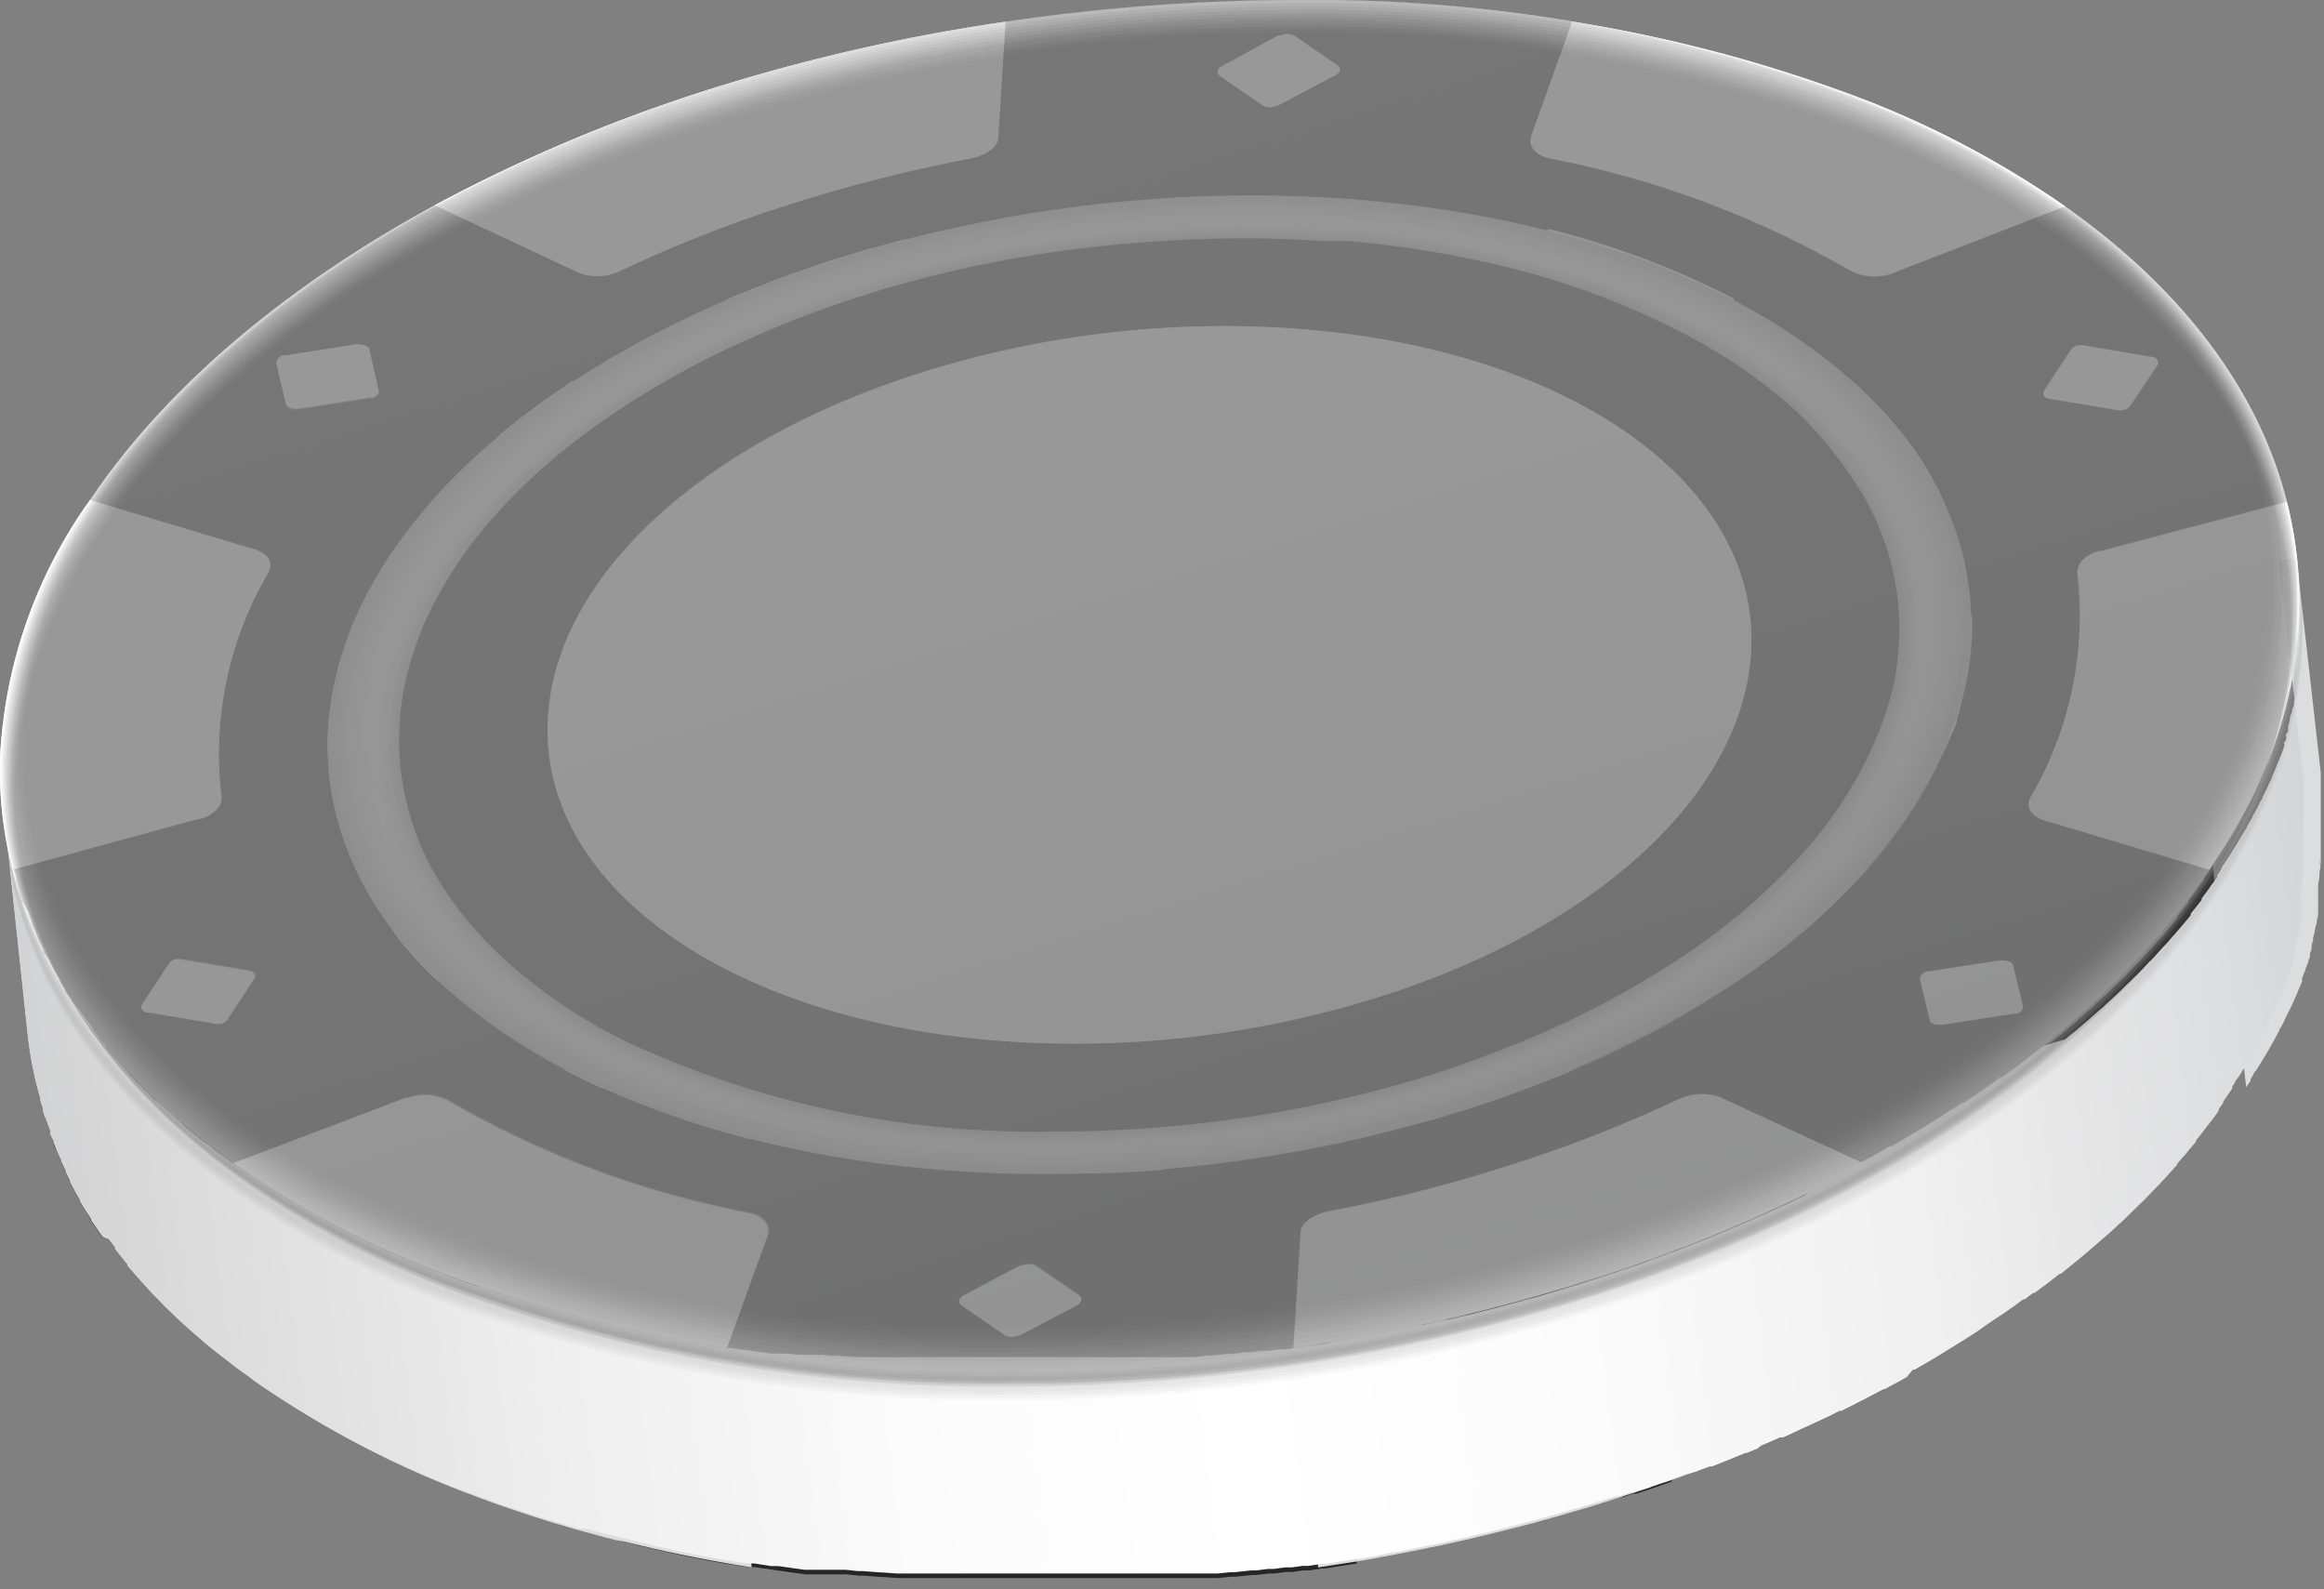 <svg xmlns="http://www.w3.org/2000/svg" xmlns:xlink="http://www.w3.org/1999/xlink" width="106.91" height="73.09" viewBox="0 0 106.91 73.09">
  <rect x="0" y="0" width="106.91" height="73.09" fill="#808080" stroke="none"/>
  <defs>
    <style>
      .cls-1 {
        isolation: isolate;
      }

      .cls-2 {
        fill: #262626;
      }

      .cls-3 {
        fill: #474747;
      }

      .cls-4 {
        fill: #f4f4f4;
      }

      .cls-5 {
        fill: #dcddde;
      }

      .cls-29, .cls-42, .cls-6 {
        mix-blend-mode: multiply;
      }

      .cls-7 {
        fill: #c4c4c4;
      }

      .cls-8 {
        opacity: 0.91;
      }

      .cls-9 {
        fill: #c9c9c9;
      }

      .cls-10 {
        opacity: 0.82;
      }

      .cls-11 {
        fill: #cfcfcf;
      }

      .cls-12 {
        opacity: 0.73;
      }

      .cls-13 {
        fill: #d4d4d4;
      }

      .cls-14 {
        opacity: 0.64;
      }

      .cls-15, .cls-36 {
        fill: #d9d9d9;
      }

      .cls-16 {
        opacity: 0.55;
      }

      .cls-17 {
        fill: #dfdfdf;
      }

      .cls-18 {
        opacity: 0.45;
      }

      .cls-19 {
        fill: #e4e4e4;
      }

      .cls-20 {
        opacity: 0.36;
      }

      .cls-21 {
        fill: #eaeaea;
      }

      .cls-22 {
        opacity: 0.27;
      }

      .cls-23 {
        fill: #efefef;
      }

      .cls-24 {
        opacity: 0.18;
      }

      .cls-25 {
        opacity: 0.09;
      }

      .cls-26 {
        fill: #fafafa;
      }

      .cls-27, .cls-30, .cls-54 {
        opacity: 0;
      }

      .cls-28, .cls-30 {
        fill: #fff;
      }

      .cls-29 {
        fill: url(#linear-gradient);
      }

      .cls-31 {
        fill: #f9f9f9;
      }

      .cls-31, .cls-53 {
        opacity: 0.09;
      }

      .cls-32 {
        fill: #f2f2f2;
      }

      .cls-32, .cls-52 {
        opacity: 0.18;
      }

      .cls-33 {
        fill: #ececec;
      }

      .cls-33, .cls-56 {
        opacity: 0.27;
      }

      .cls-34 {
        fill: #e6e6e6;
      }

      .cls-34, .cls-50 {
        opacity: 0.36;
      }

      .cls-35 {
        fill: #e0e0e0;
      }

      .cls-35, .cls-49 {
        opacity: 0.45;
      }

      .cls-36, .cls-48 {
        opacity: 0.55;
      }

      .cls-37 {
        fill: #d3d3d3;
      }

      .cls-37, .cls-47 {
        opacity: 0.64;
      }

      .cls-38 {
        fill: #cdcdcd;
      }

      .cls-38, .cls-57 {
        opacity: 0.73;
      }

      .cls-39 {
        fill: #c7c7c7;
      }

      .cls-39, .cls-45 {
        opacity: 0.82;
      }

      .cls-40 {
        fill: silver;
      }

      .cls-40, .cls-44 {
        opacity: 0.91;
      }

      .cls-41 {
        fill: #bababa;
      }

      .cls-42, .cls-43 {
        opacity: 0.5;
      }

      .cls-42 {
        fill: url(#linear-gradient-2);
      }

      .cls-43, .cls-55 {
        mix-blend-mode: screen;
      }

      .cls-44 {
        fill: #e8e8e8;
      }

      .cls-45 {
        fill: #d1d1d1;
      }

      .cls-46, .cls-57 {
        fill: #b9b9b9;
      }

      .cls-46 {
        opacity: 0.73;
      }

      .cls-47 {
        fill: #a2a2a2;
      }

      .cls-48 {
        fill: #8b8b8b;
      }

      .cls-49 {
        fill: #747474;
      }

      .cls-50 {
        fill: #5d5d5d;
      }

      .cls-51, .cls-56 {
        fill: #464646;
      }

      .cls-51 {
        opacity: 0.27;
      }

      .cls-52 {
        fill: #2e2e2e;
      }

      .cls-53 {
        fill: #171717;
      }

      .cls-55 {
        opacity: 0.2;
      }
    </style>
    <linearGradient id="linear-gradient" x1="-98.98" y1="300.01" x2="7.41" y2="300.01" gradientTransform="matrix(0.99, -0.13, 0.13, 0.99, 61.81, -251.87)" gradientUnits="userSpaceOnUse">
      <stop offset="0" stop-color="#d2d3d4"/>
      <stop offset="0.04" stop-color="#d9d9da"/>
      <stop offset="0.2" stop-color="#eeeeef"/>
      <stop offset="0.35" stop-color="#fbfbfb"/>
      <stop offset="0.5" stop-color="#fff"/>
      <stop offset="0.65" stop-color="#fbfbfb"/>
      <stop offset="0.8" stop-color="#f0f0f1"/>
      <stop offset="0.94" stop-color="#dddedf"/>
      <stop offset="1" stop-color="#d2d3d4"/>
    </linearGradient>
    <linearGradient id="linear-gradient-2" x1="-2.79" y1="173.85" x2="-2.79" y2="109.34" gradientTransform="matrix(0.95, -0.3, 0.3, 0.95, 12.37, -104.21)" gradientUnits="userSpaceOnUse">
      <stop offset="0" stop-color="#dcddde"/>
      <stop offset="0.31" stop-color="#eeeeef"/>
      <stop offset="0.67" stop-color="#fbfbfb"/>
      <stop offset="1" stop-color="#fff"/>
    </linearGradient>
  </defs>
  <g class="cls-1">
    <g id="Слой_2" data-name="Слой 2">
      <g id="Слой_1-2" data-name="Слой 1">
        <g>
          <path class="cls-2" d="M10.75,53.5l-.44-.31-.08-.06-.41-.3-.08-.07-.42-.31,0,0-.41-.32,0,0-.41-.34,0,0L8,51.34l-.06-.06-.39-.34,0,0-.36-.33-.05,0-.35-.35a.23.23,0,0,1-.07-.07l-.34-.34-.06-.05-.35-.37h0L5.6,49l-.06-.06-.32-.35-.06-.07-.3-.36,0,0-.29-.36,0,0-.29-.37-.06-.07c-.09-.12-.18-.24-.26-.37l-.06-.07-.27-.38v0L3.29,46l0-.06L3,45.6l0-.08-.23-.38,0-.06-.24-.4h0l-.22-.41a.43.43,0,0,1,0-.07L2,43.8l0-.08c-.06-.13-.13-.26-.19-.4l0,0-.17-.39,0-.05c-.06-.13-.12-.27-.17-.4l0-.09-.15-.4,0-.07L1,41.44v0C1,41.29.91,41.15.87,41l0-.07-.12-.41,0-.09c0-.14-.07-.27-.11-.41a17.74,17.74,0,0,1-.46-2.52L1.26,47.6a17.59,17.59,0,0,0,.46,2.49h0v0l.12.42s0,.05,0,.08.08.27.13.41a.19.19,0,0,0,0,.07c0,.13.08.27.13.4v0L2.3,52l0,.09.16.4,0,.07c0,.14.11.28.17.41l0,0,.17.39,0,.07c.07.13.13.26.2.4l0,.07.2.39,0,.07.22.41h0c.07.14.15.27.23.4l0,.06c.08.12.15.25.23.38a.35.35,0,0,1,.05.08l.24.38,0,.06.26.37,0,0c.08.13.18.26.27.39L5,57l.28.37,0,.07.29.37,0,0c.1.12.19.24.29.35l0,.06.3.35.07.08.31.35.05.06c.12.12.23.25.34.37h0l.34.35.06.06.34.35.07.06.35.34.06.06.34.31,0,0,.37.33.07.06.38.33.08.07.39.32,0,0,.37.29.08.06.4.31.08.07.41.3.09.06.41.3h0Z"/>
          <path class="cls-2" d="M61.3,61.75,59.71,62l-.6.09-.27,0-.51.07-.28,0-.52.07-.27,0-.56.07-.22,0-.78.08h-.12l-.65.07-.26,0-.55,0-.24,0-.59,0-.2,0-.78,0h-.13l-.65,0h-.24l-.58,0-.23,0h-.4l-.6,0h-.35l-.62,0H43.57l-.76,0h-.12l-.68,0-.29,0-.5,0h-.3l-.5,0-.29,0-.6,0-.16,0-.78-.06-.3,0-.49-.05-.31,0-.48,0-.33,0-.44-.05-.35,0-.43,0-.34-.05-.42-.06-.35-.05-.42-.06L33.59,62l-.3,0c-2.27-.37-4.46-.83-6.55-1.38L27.88,70.7c2,.52,4,1,6.16,1.32h0l.39.06.22,0h.09l.32.05.44.06.34.05.42.06.35.05.43.06.33,0,.46,0,.33,0,.48,0,.29,0,.57.06.22,0,.78.06h.08l.71.05.25,0,.54,0h.26l.55,0,.25,0,.76,0h0l.79,0h4.94l.62,0h.35l.61,0h.38l.27,0,.52,0,.29,0,.57,0h.2l.77,0,.21,0,.57,0,.28,0,.52,0,.26,0,.59-.06.19,0h0l.76-.08.22,0,.56-.07.27,0,.52-.07.29,0,.51-.07.26,0,.6-.09.15,0h0l1.45-.23Z"/>
          <path class="cls-2" d="M101.8,39.78l-.18.26-.23.34,0,.08-.19.26-.07.09-.21.3,0,0-.25.34,0,.06-.21.27-.08.1-.21.26,0,.07-.27.33-.06.07-.22.26-.08.09a2.85,2.85,0,0,1-.23.26l-.06.07a4.12,4.12,0,0,1-.28.31l-.08.09-.23.25-.07.08-.23.25-.09.08-.31.33,0,0-.27.28-.11.1-.23.23-.09.08-.3.3,0,0-.34.31-.11.1-.23.21-.11.11-.25.21-.1.09-.34.3h0l-.36.31-.11.09-.25.21-.13.1-.25.21L94,48.1l-.37.29,0,0-.32.25-.12.1-.26.2-.13.09-.33.24a.1.1,0,0,1,0,0l-.4.3-.07,0-.32.24-.14.09-.26.19-.15.1-.31.21-.09.06-.41.28-.09,0a3.62,3.62,0,0,1-.32.22l-.15.09-.28.18-.13.09-.86.53-.12.07-.31.19-.15.09-.3.18-.14.08-.43.25-.08,0-.37.21-.15.09-.3.17-.16.08-.38.21-.07,0L85,54l-.12.06-.34.18-.16.08-.33.17-.14.07-.4.2-.08,0L83,55l-.14.07-.35.17-.15.07-.35.16-.15.07-.45.21-.1.05-.43.18a.52.52,0,0,1-.13.06l-.36.16-.17.07-.37.16-.13.06-.5.21-.07,0-.43.18L78.5,57l-.34.14-.17.07-.41.16-.11,0-.51.19-.14.06-.38.14-.18.06L75.9,58l-.16,0-1,.37-.61.2-.15,0-.6.2q-2.9.93-5.94,1.67l1.14,10.09q3-.73,5.94-1.67l.13,0h0l.47-.16.15,0,.61-.2,0,0,1-.35L77,68l.36-.14.19-.06L78,67.7l.14-.06.52-.19.1,0,.41-.16.17-.07.35-.14.17-.07.44-.18.06,0,.51-.21L81,66.5l.38-.16.16-.07.36-.16.14,0,.42-.19.1-.05.45-.21.15-.07.35-.16.16-.07.34-.16.15-.08.46-.22.08,0,.4-.2.14-.07.33-.17.16-.08.34-.18.12-.06.47-.25.06,0,.38-.21.16-.08.3-.17.16-.09L88,63l.08,0,.43-.25.14-.08.31-.18.15-.09.31-.19.11-.07.86-.53.14-.09.28-.18.14-.09L91.3,61l.09-.06.41-.28.09-.06.32-.21a.71.71,0,0,1,.14-.1l.27-.19.13-.09.32-.24.07,0,.4-.3.06,0,.32-.24.13-.09.26-.2.12-.1a3.92,3.92,0,0,0,.32-.25l.06,0,.36-.29.11-.09.26-.21.12-.1.25-.21.11-.09.36-.31h0l.34-.3.1-.09.25-.21a1.14,1.14,0,0,0,.11-.11l.24-.21.1-.1.34-.31,0,0,.3-.3.09-.08.23-.23.11-.1.27-.28,0,0,.32-.33.08-.08.15-.16.08-.09.08-.08c.08-.09.16-.17.23-.26l.07-.07c.1-.11.19-.22.29-.32l0-.05.25-.29.07-.07a2.75,2.75,0,0,1,.22-.26l.06-.08.27-.33,0-.05.23-.28a.86.86,0,0,0,.07-.1,2.56,2.56,0,0,0,.2-.26l.06-.07.26-.34,0,0,.22-.3a.35.35,0,0,0,0-.08l.21-.29,0-.06.24-.35h0l.17-.25Z"/>
          <path class="cls-3" d="M95,9.49,87.1,12.55a2.49,2.49,0,0,1-2-.09A44.67,44.67,0,0,0,71.32,7.29c-.68-.14-1-.54-.89-1L72.32,1A65.09,65.09,0,0,1,85.37,4.43,72.38,72.38,0,0,0,59.5,0,91.7,91.7,0,0,0,46.26,1l-.34,5.32c0,.37-.42.72-1,.9a75.6,75.6,0,0,0-8.65,2.2,60.94,60.94,0,0,0-7.65,3,1.66,1.66,0,0,1-.31.12,2.38,2.38,0,0,1-1.69,0L20,9.45C13.15,13.17,7.63,17.81,4.14,23l7.55,2.26c.65.19.9.63.66,1.07a16.45,16.45,0,0,0-2.16,10.33c.06.41-.34.83-1,1L.58,40A18,18,0,0,1,0,35.27c-.07,7.06,3.9,13.4,10.75,18.23l7.9-3a2.47,2.47,0,0,1,2,.08,44,44,0,0,0,13.83,5.17c.67.13,1,.55.89,1L33.44,62a65.06,65.06,0,0,1-13-3.4A72.3,72.3,0,0,0,46.26,63a88.53,88.53,0,0,0,27.08-4.18C87.83,54.14,99.26,46,103.74,36.33A27.16,27.16,0,0,1,101.63,40l-7.56-2.26c-.64-.19-.9-.63-.66-1.07a16.56,16.56,0,0,0,2.15-10.33c0-.41.34-.82,1-1l8.64-2.28a18.38,18.38,0,0,1,.45,6.78C106.59,21.93,102.54,14.8,95,9.49ZM11.74,45l-1.23,1.88a.52.52,0,0,1-.28.19.77.77,0,0,1-.4,0l-3-.5c-.27,0-.4-.21-.29-.38l1.24-1.88a.5.5,0,0,1,.28-.2.89.89,0,0,1,.4,0l3,.5c.27.05.4.22.28.38ZM56.21,3,58.8,1.63l.11,0a.77.77,0,0,1,.62,0l2,1.38c.18.12.14.32-.09.44L58.86,4.82l-.13,0a.71.71,0,0,1-.61,0l-2-1.37c-.18-.13-.13-.33.09-.44ZM13,16.38l.14,0,3.24-.51c.28,0,.55.06.59.23L17.43,18c0,.13-.09.27-.31.34l-.14,0-3.22.5c-.3.05-.56-.06-.61-.22l-.44-1.88c0-.14.1-.28.31-.35ZM49.55,60,47,61.38l-.11,0a.8.8,0,0,1-.63,0l-2-1.38c-.17-.13-.13-.32.09-.45l2.58-1.37.11,0a.8.8,0,0,1,.63,0l2,1.37c.16.13.12.32-.1.45Zm23.78-1.19A87.21,87.21,0,0,1,59.5,62l.33-5.31c0-.37.42-.72,1-.9a1.89,1.89,0,0,1,.34-.09,67.46,67.46,0,0,0,8.29-2.11,61.56,61.56,0,0,0,7.69-3,2.52,2.52,0,0,1,.29-.12,2.47,2.47,0,0,1,1.7,0l6.63,3.06a73.11,73.11,0,0,1-12.42,5.26Zm19.4-12.18-.14,0-3.23.5c-.29,0-.55,0-.59-.23l-.45-1.87c0-.15.12-.29.34-.36l.12,0,3.23-.5c.3,0,.56.06.59.22l.46,1.88c0,.14-.11.29-.33.36Zm-2-18.32a8.81,8.81,0,0,1,0,.89,13.26,13.26,0,0,1-.29,2.32c-.08.37-.17.74-.27,1.1,0,.16-.07.24-.1.32a.84.84,0,0,0-.05.17,19.81,19.81,0,0,1-4,6.77,30.1,30.1,0,0,1-4.9,4.43,44,44,0,0,1-8.7,4.9Q70,50.2,67.55,51l-1,.3-.23.07-.65.19-.65.19-.65.17-.63.16-.58.15-.46.11-.32.07a63.21,63.21,0,0,1-8.86,1.37c-.72.06-1.44.11-2.17.15H50.8l-.59,0c-.7,0-1.38,0-2.06,0H47l-1.19,0-1.94-.1-1.06-.08a52,52,0,0,1-8.28-1.39h0c-1.13-.29-2.23-.61-3.29-1S29,50.62,28,50.15l-.12-.06-.07,0L27.66,50l-.07,0c-.56-.26-1.1-.52-1.63-.8a26.39,26.39,0,0,1-5.47-3.77l-.27-.24L20,45l-.33-.33-.17-.17-.14-.14-.13-.15-.13-.13c-.07-.08-.14-.17-.22-.25l-.13-.15-.11-.13a1.83,1.83,0,0,1-.13-.16l-.2-.24L18.22,43l-.1-.13L18,42.7l-.19-.26-.23-.33-.28-.42-.25-.41,0-.05h0a13.43,13.43,0,0,1-1.87-5.6q0-.46-.06-.93a12.25,12.25,0,0,1,.3-3.21,15.9,15.9,0,0,1,1-3.22,20.92,20.92,0,0,1,3.38-5.14h0c.53-.6,1.1-1.19,1.7-1.76l0,0,0,0,.23-.21h0a.94.94,0,0,0,.1-.1l.05,0,.19-.18h0l.12-.11.08-.07a2,2,0,0,1,.19-.16l.1-.09,0,0,.27-.23L23,20c.59-.49,1.2-1,1.84-1.43.49-.36,1-.7,1.5-1a47.06,47.06,0,0,1,7.58-4l.09,0,.53-.22.09,0c.78-.31,1.58-.61,2.39-.89h0l.4-.14.83-.27q.91-.3,1.86-.57l.56-.15.23-.07.3-.08.39-.1,1.74-.43c1.33-.3,2.69-.56,4.06-.78h.08l.68-.11.19,0L49,9.56l.27,0,.57-.07.3,0,.56-.06.32,0,.53-.05.35,0,.53,0,.35,0,.52,0,.37,0,.52,0,.35,0h.07l.47,0h2.56a55.44,55.44,0,0,1,13.6,1.61h0l.1,0,.41.11h0a41.79,41.79,0,0,1,5.82,2,28.07,28.07,0,0,1,7.69,4.83h0l.27.26,0,0,.08.07,0,0,.18.18h0l.08.08,0,0,.21.22.12.12.16.17.11.12.23.25.11.14.14.15a1.34,1.34,0,0,1,.11.14l.21.25.11.14.13.17.1.13.2.27.07.11h0l.14.21a.36.36,0,0,1,.07.1l0,.06.17.25,0,0,.06.11c.07.1.13.2.19.3s.07.13.1.19l.15.26.08.15c.06.11.12.22.17.33l0,.07a13.42,13.42,0,0,1,1.41,5.57Zm8.57-11.52L98,18.66a.54.54,0,0,1-.28.19.91.91,0,0,1-.4,0l-3-.5c-.27,0-.4-.22-.29-.39l1.23-1.88a.53.53,0,0,1,.28-.18.91.91,0,0,1,.4,0l3,.51c.27,0,.4.22.29.39Zm-82.49,24ZM55.1,9h0ZM17,41.2v0h0ZM54.52,9.05h0ZM56.29,9h0Zm.55,0h0Z"/>
          <g>
            <path class="cls-4" d="M35.07,15.36,33.4,13.79q2.34-1,4.88-1.83l1.85-.56h.06l.5-.14.23-.07.3-.08.39-.1.12,0,1.62-.4.88,1.83c-1.07.24-2.12.51-3.14.81h0l-.47.14-.1,0-.41.13-.28.09-.23.07Q37.24,14.43,35.07,15.36Z"/>
            <path class="cls-4" d="M62.08,11.17H62l-.47,0h-.13l-.47,0h-.05C59.67,11,58.45,11,57.2,11c-1.67,0-3.33.08-5,.21l0-1.95C54,9.05,55.79,9,57.61,9s3.59.08,5.3.23Z"/>
            <path class="cls-4" d="M89.32,34.74l-3.19-.26,0-.06a16.12,16.12,0,0,0,1-2.9,13,13,0,0,0,.26-3l3.31-.25a8.84,8.84,0,0,1,0,.89,14.29,14.29,0,0,1-.29,2.32c-.08.37-.17.74-.27,1.1l0,.08a2.17,2.17,0,0,1-.07.24.84.84,0,0,0-.05.17s0,.09,0,.13A15.52,15.52,0,0,1,89.32,34.74Z"/>
            <path class="cls-4" d="M20.49,45.41l-.27-.24L20,45l-.11-.11-.22-.22-.17-.17-.14-.14-.13-.15-.13-.13c-.07-.08-.14-.17-.22-.25l-.13-.15-.11-.13a1.83,1.83,0,0,1-.13-.16l-.2-.24L18.22,43l-.1-.13L18,42.7l-.19-.26-.08-.12-.15-.21a.86.86,0,0,1-.07-.1l-.21-.33a14.32,14.32,0,0,1-1-1.84l3.18-.75a15.16,15.16,0,0,0,1.22,2.13l.09.13.09.13.19.26.05.06a17.32,17.32,0,0,0,2.23,2.41Z"/>
            <path class="cls-4" d="M79.42,45.44l-2.35-1.19.08-.06.26-.17.14-.09.37-.25,0,0a28.56,28.56,0,0,0,5.14-4.53l2.88.76a30.52,30.52,0,0,1-4.9,4.42C80.53,44.7,80,45.08,79.42,45.44Z"/>
            <path class="cls-4" d="M77.47,15.38a35.83,35.83,0,0,0-7.9-3l1.64-1.83.1,0a39.15,39.15,0,0,1,8.48,3.2Z"/>
            <path class="cls-4" d="M22.69,23.87l-2.89-.75c.53-.6,1.1-1.19,1.7-1.76l0,0,.27-.25a.94.94,0,0,0,.1-.1l.25-.22.12-.11.27-.23.1-.09.29-.25L23,20a36.1,36.1,0,0,1,3.34-2.47l2.36,1.21,0,0L28.3,19l-.06,0-.37.26-.05,0-.38.26,0,0-.4.29-.34.25,0,0-.36.28a27.22,27.22,0,0,0-2.84,2.56l-.09.1-.11.11C23.05,23.46,22.87,23.67,22.69,23.87Z"/>
            <path class="cls-4" d="M89.47,23.16l-3.19.75a13.55,13.55,0,0,0-.8-1.5l0-.05-.2-.3a.57.57,0,0,0-.08-.13l-.09-.13L85,21.62l-.07-.09c-.07-.09-.13-.19-.21-.28l0,0a18.11,18.11,0,0,0-2.24-2.42l2.86-1.2h0l.28.27.1.09.21.21.09.08.25.26.12.12.16.17.11.12.23.25a1.34,1.34,0,0,0,.11.14l.14.15a1.34,1.34,0,0,1,.11.14l.21.25.11.14.13.17.1.13.2.27.08.12.14.21a.36.36,0,0,1,.07.1l.21.31,0,0A16.29,16.29,0,0,1,89.47,23.16Z"/>
            <path class="cls-4" d="M34.55,52.4A42.11,42.11,0,0,1,28,50.15l-.19-.09L27.59,50c-.56-.26-1.1-.52-1.62-.8l2.33-1.56.05,0,.32.16.2.1L29,48a35.93,35.93,0,0,0,7.17,2.59Z"/>
            <path class="cls-4" d="M70.45,47.74l-.18.08-.19.08-.33.13-.12,0-.1,0h0l-.37.15-.23.09-.07,0-.17.06-.43.16c-.67.25-1.34.48-2,.7l-.21.07-.62.19-.32.1-.87.25h-.07l-.37.1-.34.09h0l-.1,0h0l-1.77.43h0l.88,1.82.32-.07.28-.07.18,0,.5-.13.08,0,.58-.14.05,0,.58-.15.07,0,.53-.15.12,0,.44-.12.21-.07.23-.07,1-.3c1.67-.54,3.27-1.14,4.82-1.8l-1.68-1.57Z"/>
            <path class="cls-4" d="M53.55,53.8l-2.17.14H50.8l-.61,0c-.68,0-1.36,0-2,0H47l-1.19,0H45.7l-1.81-.1h0l-1-.08.85-1.95c1.58.14,3.21.21,4.88.2s3.33-.06,5-.2Z"/>
            <path class="cls-4" d="M18.39,34.44l-3.31.25a12.7,12.7,0,0,1,.31-3.21,15.34,15.34,0,0,1,1.05-3.22l3.2.26-.05.1-.06.14c0,.06-.05.13-.08.2a1.67,1.67,0,0,0-.08.2.5.5,0,0,0-.05.13,14.47,14.47,0,0,0-.66,2.19A13.65,13.65,0,0,0,18.39,34.44Z"/>
          </g>
          <path class="cls-5" d="M105.65,25.49c0,.12,0,.24,0,.36v.08c0,.12,0,.23,0,.35v0c0,.11,0,.23,0,.34a.28.28,0,0,1,0,.09c0,.11,0,.21,0,.32v0c0,.11,0,.23,0,.35v.09a2.71,2.71,0,0,1,0,.29v.07c0,.11,0,.23,0,.34v.1c0,.1,0,.2,0,.3v.06c0,.12,0,.24,0,.35a.38.38,0,0,0,0,.1l0,.28a.38.38,0,0,1,0,.1l0,.31v.05l-.06.44c0,.11,0,.22,0,.33s0,.05,0,.08,0,.16,0,.24a.5.5,0,0,0,0,.12,1.55,1.55,0,0,0,0,.21l0,.13c0,.06,0,.12,0,.19l0,.14c0,.06,0,.13,0,.19l0,.13-.06.21,0,.12c0,.09-.05.19-.08.28v0c0,.13-.07.25-.11.38l0,.1a2.76,2.76,0,0,1-.08.27l0,.12c0,.09,0,.17-.08.25s0,.09,0,.13,0,.16-.08.25,0,.09,0,.14a2.09,2.09,0,0,0-.08.23l-.06.15-.09.23-.06.14-.1.25a.69.69,0,0,1-.05.13l-.16.37c0,.08-.07.17-.11.25l-.09.21-.22.44s0,.1-.07.14l-.15.31-.09.17-.15.27c0,.07-.07.13-.1.19l-.15.26c0,.06-.07.12-.1.19l-.16.26a1.74,1.74,0,0,1-.11.18l-.15.26-.12.19-.16.26-.12.18-.26.39,1.14,10.09c.07-.1.13-.2.2-.29l0-.09.13-.2c0-.08.11-.16.16-.25l.12-.19.16-.26a1.74,1.74,0,0,1,.11-.18l.15-.26.11-.19.14-.25a2,2,0,0,1,.11-.2l.13-.25c0-.07.07-.13.1-.19l.15-.3.07-.15.22-.44.08-.18v0a1.89,1.89,0,0,0,.11-.25c.06-.12.11-.25.16-.37l.06-.13a2.6,2.6,0,0,1,.1-.25.78.78,0,0,0,0-.14l.09-.23.06-.15c0-.08.05-.15.08-.22l.06-.17c0-.07.05-.14.07-.21a.88.88,0,0,0,0-.15l.08-.23a.88.88,0,0,1,0-.15,2.17,2.17,0,0,1,.07-.24.93.93,0,0,1,0-.13,2.81,2.81,0,0,0,.08-.31l0-.06.09-.33s0-.05,0-.08l.06-.24,0-.13c0-.06,0-.13,0-.19l0-.14a1.62,1.62,0,0,0,0-.19l0-.13c0-.07,0-.14,0-.21s0-.08,0-.12,0-.16,0-.24v-.08l.06-.33c0-.15,0-.29.05-.44l-.12-1.07c0,.35.09.69.13,1,0-.1,0-.21,0-.31v-.1l0-.28s0-.06,0-.09,0-.24,0-.36v-.06c0-.1,0-.2,0-.29s0-.07,0-.11,0-.22,0-.34v-.45c0-.12,0-.24,0-.35v0c0-.11,0-.21,0-.32v-.09c0-.1,0-.21,0-.32v-.07c0-.1,0-.2,0-.31s0-.07,0-.1,0-.23,0-.35l-1.14-10.09Z"/>
          <g>
            <path class="cls-3" d="M26.34,17.55l2.36,1.21,0,0a42.24,42.24,0,0,1,6.41-3.42l-1.65-1.55A46.8,46.8,0,0,0,26.34,17.55Z"/>
            <path class="cls-3" d="M43.35,10.57l.88,1.83-.45.11a57.51,57.51,0,0,1,8.45-1.35l0-1.94A65,65,0,0,0,43.35,10.57Z"/>
            <path class="cls-3" d="M62.9,9.24l-.82,1.93H62a47.19,47.19,0,0,1,7.58,1.26l1.64-1.83A52.26,52.26,0,0,0,62.9,9.24Z"/>
            <path class="cls-3" d="M79.79,13.83l-2.32,1.55a24.54,24.54,0,0,1,5,3.41l2.86-1.2A26.51,26.51,0,0,0,79.79,13.83Z"/>
            <path class="cls-3" d="M86.16,34.42l0,.06,3.19.26c.17-.37.32-.75.46-1.12A20,20,0,0,1,86,39.88l-2.88-.75A19,19,0,0,0,86.16,34.42Z"/>
            <path class="cls-3" d="M77.15,44.19a41.51,41.51,0,0,1-6.46,3.45l1.67,1.57a45.77,45.77,0,0,0,7.06-3.77l-2.35-1.19Z"/>
            <path class="cls-3" d="M19.48,39.09l-3.18.75a14.32,14.32,0,0,0,1,1.84,13.6,13.6,0,0,1-2.21-7l3.3-.25a12.44,12.44,0,0,0,2,6.38A13.93,13.93,0,0,1,19.48,39.09Z"/>
            <path class="cls-3" d="M43.74,51.81a48.4,48.4,0,0,1-7.69-1.27l.15,0-1.64,1.81a51.84,51.84,0,0,0,8.27,1.4l.85-2h.07A0,0,0,0,0,43.74,51.81Z"/>
            <path class="cls-3" d="M61.53,50.6a58.81,58.81,0,0,1-8,1.19v.05h0v1.95a63.21,63.21,0,0,0,8.86-1.37Z"/>
            <path class="cls-3" d="M19.59,28.62l.05-.1-3.2-.26a20.59,20.59,0,0,1,3.37-5.14l2.88.75A18.89,18.89,0,0,0,19.59,28.62Z"/>
            <path class="cls-3" d="M87.37,28.56a12.28,12.28,0,0,0-1.89-6.15,13.55,13.55,0,0,1,.8,1.5l3.19-.75c-.21-.46-.45-.92-.71-1.37a13.57,13.57,0,0,1,1.92,6.52Z"/>
            <path class="cls-3" d="M26,49.18a26.2,26.2,0,0,1-5.48-3.77l2.86-1.2a23.81,23.81,0,0,0,5,3.44l-.05,0Z"/>
          </g>
          <path class="cls-4" d="M28.32,12.55a2.38,2.38,0,0,1-1.69,0L20,9.44A73.82,73.82,0,0,1,32.42,4.18,86.5,86.5,0,0,1,46.26,1l-.34,5.32c0,.37-.42.72-1,.9l-.31.08a70.14,70.14,0,0,0-8.34,2.12,60.94,60.94,0,0,0-7.65,3A1.66,1.66,0,0,1,28.32,12.55Z"/>
          <path class="cls-4" d="M101.63,40l-7.56-2.26c-.64-.19-.9-.63-.66-1.07a16.56,16.56,0,0,0,2.15-10.33c0-.41.34-.82,1-1l.13,0,8.51-2.25a18.38,18.38,0,0,1,.45,6.78v.05l-.06.44a21.37,21.37,0,0,1-1.62,5.55c-.07.15-.13.3-.2.46A27.16,27.16,0,0,1,101.63,40Z"/>
          <path class="cls-4" d="M92.73,46.63l-.14,0-3.23.5c-.29,0-.55,0-.59-.23l-.45-1.87c0-.15.12-.29.34-.36l.12,0,3.23-.5c.3,0,.56.06.59.22l.46,1.88C93.08,46.41,93,46.56,92.73,46.63Z"/>
          <path class="cls-4" d="M33.44,62a65.06,65.06,0,0,1-13-3.4,43.68,43.68,0,0,1-9.71-5.1l7.9-3,.13,0a2.35,2.35,0,0,1,1.84.12,44,44,0,0,0,13.83,5.17c.67.13,1,.55.89,1Z"/>
          <path class="cls-4" d="M73.33,58.81A87.21,87.21,0,0,1,59.5,62l.33-5.31c0-.37.42-.72,1-.9a1.89,1.89,0,0,1,.34-.09,67.46,67.46,0,0,0,8.29-2.11,61.56,61.56,0,0,0,7.69-3,2.52,2.52,0,0,1,.29-.12,2.47,2.47,0,0,1,1.7,0l6.63,3.06A73.11,73.11,0,0,1,73.33,58.81Z"/>
          <path class="cls-4" d="M58.73,4.87a.71.71,0,0,1-.61,0l-2-1.37c-.18-.13-.13-.33.09-.44L58.8,1.63l.11,0a.77.77,0,0,1,.62,0l2,1.38c.18.12.14.32-.09.44L58.86,4.82Z"/>
          <path class="cls-4" d="M17.12,18.29l-.14,0-3.22.5c-.3.05-.56-.06-.61-.22l-.44-1.88c0-.14.1-.28.31-.35l.14,0,3.24-.51c.28,0,.55.06.59.23L17.43,18C17.47,18.08,17.34,18.22,17.12,18.29Z"/>
          <path class="cls-4" d="M87,12.59a2.4,2.4,0,0,1-1.84-.13A44.67,44.67,0,0,0,71.32,7.29c-.68-.14-1-.54-.89-1L72.32,1A65.09,65.09,0,0,1,85.37,4.43l.28.11.22.08A44,44,0,0,1,95,9.49L87.1,12.55Z"/>
          <path class="cls-4" d="M97.73,18.85a.91.91,0,0,1-.4,0l-3-.5c-.27,0-.4-.22-.29-.39l1.23-1.88a.53.53,0,0,1,.28-.18.91.91,0,0,1,.4,0l3,.51c.27,0,.4.22.29.39L98,18.66A.54.54,0,0,1,97.73,18.85Z"/>
          <path class="cls-4" d="M9.22,37.67l-.13,0L.58,40A18.09,18.09,0,0,1,0,35.24c0-.12,0-.23,0-.35A22.19,22.19,0,0,1,4.14,23l7.55,2.26c.65.19.9.63.66,1.07a16.45,16.45,0,0,0-2.16,10.33C10.25,37.05,9.85,37.47,9.22,37.67Z"/>
          <path class="cls-4" d="M10.23,47.07a.77.77,0,0,1-.4,0l-3-.5c-.27,0-.4-.21-.29-.38l1.24-1.89A.54.54,0,0,1,8,44.14a.89.89,0,0,1,.4,0l3,.5c.27.05.4.22.28.38l-1.23,1.88A.52.52,0,0,1,10.23,47.07Z"/>
          <path class="cls-4" d="M46.86,61.42a.84.84,0,0,1-.63,0l-2-1.38c-.17-.13-.13-.32.09-.45l2.58-1.37.11,0a.8.8,0,0,1,.63,0l2,1.37c.16.13.12.32-.1.45L47,61.38Z"/>
          <path class="cls-5" d="M76.8,68.11l.31-.11.46-.17.32-.11.45-.18.33-.12.46-.18.29-.12.59-.23.16-.07.75-.31.22-.1.5-.21.32-.14.41-.19.32-.14.41-.19.31-.14.42-.2.29-.14.43-.21.27-.14c.15-.07.3-.14.44-.22l.27-.13.44-.23.25-.13.67-.36L85.75,53.55l-.68.36-.21.11-.47.25-.28.14-.43.21-.27.14L83,55l-.3.14-.41.2-.31.14-.42.19-.3.14-.46.2-.27.12-.52.23-.22.09-.74.31-.15.06-.6.25-.27.1-.49.19-.3.12-.47.17-.32.12-.46.17-.32.12-.46.16-.33.11-.51.18-.25.08-.77.25-.78.25-.23.07-.55.17-.3.09-.5.15-.31.09-.49.13-.32.09-.49.13-.33.09-.49.13-.32.08-.55.14-.26.06-.81.2-.17,0-.65.15-.28.07L65,61l-.31.07-.53.11-.3.06-.55.1-.3.06-.58.11-.26.05-.83.14h0L61,61.8,59.5,62l1.14,10.09,2-.31.67-.12.31-.06.54-.1.31-.06.52-.1.34-.07.48-.1.36-.07.51-.11.3-.07.59-.13.24-.06.76-.18h0l.24-.06.56-.14.32-.08.5-.13.32-.08.49-.14.33-.09.46-.13.34-.1.48-.14.31-.09.56-.17.22-.07.78-.25.77-.25.24-.08.37-.12.15-.06.32-.11Z"/>
          <path class="cls-5" d="M28.65,70.89l1.43.34.59.13c1.28.28,2.59.52,3.91.73L33.44,62c-.62-.1-1.24-.2-1.85-.32l-1.2-.23-.52-.11-1-.23-1.33-.31-.26-.07-.56-.14-.29-.08-.52-.14h-.05c-.67-.19-1.33-.38-2-.59s-1.22-.39-1.82-.6l-.07,0-.21-.08c-.44-.15-.87-.31-1.29-.47a43.68,43.68,0,0,1-9.71-5.1l1.14,10.09a43.68,43.68,0,0,0,9.71,5.1c.58.22,1.18.44,1.79.65l1.26.42c.76.24,1.54.47,2.32.69H27l.51.14.29.08h0l.55.14Z"/>
          <g class="cls-6">
            <path class="cls-7" d="M67.51,51a63.77,63.77,0,0,1-19.36,3c-20.71,0-35.39-10.1-32.78-22.54C17.13,23.14,26.23,15.85,38.27,12A63.08,63.08,0,0,1,57.61,9C78.33,9,93,19.09,90.38,31.53,88.63,39.87,79.55,47.14,67.51,51Z"/>
            <g class="cls-8">
              <path class="cls-9" d="M67.45,50.94a63,63,0,0,1-19.28,3c-20.61,0-35.22-10-32.63-22.43,1.76-8.31,10.81-15.55,22.8-19.42a63.1,63.1,0,0,1,19.25-3c20.62,0,35.23,10.07,32.62,22.45C88.47,39.83,79.43,47.07,67.45,50.94Z"/>
            </g>
            <g class="cls-10">
              <path class="cls-11" d="M67.38,50.85a62.71,62.71,0,0,1-19.19,3c-20.51,0-35.06-10-32.47-22.33C17.46,23.21,26.47,16,38.41,12.15a62.82,62.82,0,0,1,19.16-3C78.1,9.2,92.64,19.2,90,31.53,88.3,39.79,79.31,47,67.38,50.85Z"/>
            </g>
            <g class="cls-12">
              <path class="cls-13" d="M67.31,50.76a62.74,62.74,0,0,1-19.1,3c-20.42,0-34.89-10-32.32-22.23,1.74-8.23,10.7-15.41,22.58-19.24a62.35,62.35,0,0,1,19.08-3c20.43,0,34.9,10,32.31,22.24C88.14,39.75,79.19,46.93,67.31,50.76Z"/>
            </g>
            <g class="cls-14">
              <path class="cls-15" d="M67.24,50.67a62.13,62.13,0,0,1-19,2.93c-20.33,0-34.74-9.91-32.18-22.12,1.73-8.19,10.66-15.34,22.48-19.15a62.37,62.37,0,0,1,19-2.94c20.33,0,34.74,9.93,32.16,22.14C88,39.71,79.06,46.86,67.24,50.67Z"/>
            </g>
            <g class="cls-16">
              <path class="cls-17" d="M67.18,50.58A62,62,0,0,1,48.26,53.5c-20.23,0-34.58-9.87-32-22C18,23.33,26.84,16.21,38.61,12.42A61.77,61.77,0,0,1,57.5,9.49c20.25,0,34.59,9.88,32,22C87.81,39.67,78.94,46.78,67.18,50.58Z"/>
            </g>
            <g class="cls-18">
              <path class="cls-19" d="M67.11,50.49A62,62,0,0,1,48.28,53.4c-20.14,0-34.41-9.83-31.88-21.92,1.72-8.11,10.56-15.2,22.27-19A61.3,61.3,0,0,1,57.48,9.6c20.15,0,34.42,9.83,31.87,21.93C87.65,39.64,78.82,46.71,67.11,50.49Z"/>
            </g>
            <g class="cls-20">
              <path class="cls-21" d="M67,50.4A61.05,61.05,0,0,1,48.3,53.29c-20,0-34.25-9.77-31.72-21.81,1.7-8.08,10.5-15.12,22.16-18.88A61.32,61.32,0,0,1,57.46,9.7c20.05,0,34.26,9.79,31.71,21.83C87.48,39.6,78.7,46.64,67,50.4Z"/>
            </g>
            <g class="cls-22">
              <path class="cls-23" d="M67,50.31a60.88,60.88,0,0,1-18.66,2.88c-19.94,0-34.08-9.73-31.57-21.71,1.7-8,10.45-15,22.06-18.79A61,61,0,0,1,57.44,9.8c20,0,34.09,9.74,31.56,21.73C87.32,39.56,78.57,46.57,67,50.31Z"/>
            </g>
            <g class="cls-24">
              <path class="cls-4" d="M66.91,50.22a60.91,60.91,0,0,1-18.57,2.87c-19.85,0-33.92-9.69-31.42-21.61,1.69-8,10.41-15,22-18.7A60.46,60.46,0,0,1,57.42,9.91c19.86,0,33.93,9.69,31.41,21.62C87.15,39.52,78.45,46.5,66.91,50.22Z"/>
            </g>
            <g class="cls-25">
              <path class="cls-26" d="M66.84,50.13A60.3,60.3,0,0,1,48.37,53c-19.76,0-33.77-9.63-31.28-21.5,1.68-8,10.36-14.91,21.85-18.61A60.54,60.54,0,0,1,57.4,10c19.76,0,33.76,9.65,31.26,21.52C87,39.48,78.33,46.43,66.84,50.13Z"/>
            </g>
            <g class="cls-27">
              <path class="cls-28" d="M66.77,50a60,60,0,0,1-18.38,2.84c-19.66,0-33.6-9.59-31.12-21.4C18.94,23.56,27.57,16.64,39,13a60.55,60.55,0,0,1,18.36-2.84C77,10.13,91,19.71,88.49,31.53,86.83,39.44,78.21,46.35,66.77,50Z"/>
            </g>
          </g>
          <path class="cls-29" d="M105.69,25.85a.22.22,0,0,0,0,.08c0,.12,0,.23,0,.35v0c0,.11,0,.23,0,.34v.09c0,.11,0,.21,0,.32v0c0,.11,0,.23,0,.35v.09a2.71,2.71,0,0,1,0,.29v.07c0,.11,0,.23,0,.34v.11c0,.09,0,.19,0,.29v.06c0,.12,0,.24,0,.35a.38.38,0,0,0,0,.1l0,.28a.38.38,0,0,1,0,.1l0,.31v.05l-.06.44c0,.11,0,.22,0,.33s0,.05,0,.08,0,.16,0,.24a.5.5,0,0,0,0,.12,1.55,1.55,0,0,0,0,.21l0,.13c0,.06,0,.12,0,.19l0,.14c0,.06,0,.13,0,.19l0,.13-.06.21a.5.5,0,0,0,0,.12c0,.09-.05.19-.08.28s0,0,0,0-.07.25-.11.38l0,.1a2.76,2.76,0,0,1-.08.27l0,.12c0,.09,0,.17-.08.25s0,.09,0,.13,0,.16-.08.25a1.21,1.21,0,0,1,0,.14,2.09,2.09,0,0,0-.08.23l-.06.15-.09.23-.06.14-.1.25a.69.69,0,0,1-.05.13l-.16.37c0,.08-.07.17-.11.25l-.09.21-.22.44a.61.61,0,0,1-.07.14l-.15.31-.09.17-.15.27c0,.07-.07.13-.1.19l-.15.26c0,.06-.07.12-.1.19l-.16.26-.1.18-.16.26-.12.19-.16.26-.12.18-.26.39h0l-.23.34a.22.22,0,0,0,0,.08l-.19.26-.07.09-.21.3,0,0-.25.34,0,.06-.21.27-.08.1-.21.26,0,.07-.27.33-.06.07-.22.26-.08.09a2.85,2.85,0,0,1-.23.26l-.06.07a4.12,4.12,0,0,1-.28.31l-.08.09-.23.25-.07.08-.23.25-.09.08-.31.33,0,0-.27.28-.11.1-.23.23-.09.08-.3.3,0,0-.33.31-.11.1-.23.21a1.14,1.14,0,0,0-.11.11l-.25.21-.1.09-.34.3-.36.31-.11.09-.25.21-.13.1-.25.21L94,48.1l-.37.29,0,0-.32.25-.12.1-.26.19-.13.1-.33.24a.1.1,0,0,1,0,0l-.4.3-.07,0-.32.24-.14.09-.26.19-.15.1-.31.21-.09.06-.41.28-.09,0a3.62,3.62,0,0,1-.32.22l-.15.09-.28.18-.13.09-.86.53-.12.07-.31.19-.15.09-.3.18-.14.08-.43.25-.08,0-.37.21-.15.09-.3.17-.16.08-.16.09h0l-.68.36-.21.11-.47.25-.28.14-.43.21-.27.14L83,55l-.3.14-.41.2-.31.14-.42.19-.3.14-.46.2-.27.12-.52.23-.22.09-.74.31-.15.06-.6.25-.27.1-.49.19-.3.12-.47.17-.32.12-.46.17-.32.12-.46.16-.33.11-.51.18-.25.08-.77.25-.78.25-.23.07-.55.17-.3.09-.5.15-.31.09-.49.13-.32.09-.49.13-.33.09-.49.13-.32.08-.55.14-.26.06-.81.2-.17,0-.65.15-.28.07L65,61l-.31.07-.53.11-.3.06-.55.1-.3.06-.58.11-.26.05-.83.14h0L61,61.8,59.5,62h0l-.39.06-.27,0-.51.07-.28,0-.52.07-.27,0-.56.07-.22,0-.78.08h-.12l-.65.07-.26,0-.55,0-.24,0-.59,0-.2,0-.78,0h-.13l-.65,0h-.24l-.58,0-.23,0h-.4l-.6,0h-.35l-.62,0H43.57l-.76,0h-.12l-.68,0-.29,0-.5,0h-.3l-.5,0-.29,0-.6,0-.16,0-.78-.06-.3,0-.49-.05-.31,0-.48,0-.33,0-.44-.05-.35,0-.43,0-.34-.05-.42-.06-.35-.05-.42-.06L33.59,62l-.15,0h0c-.62-.1-1.24-.2-1.85-.32l-1.2-.23-.51-.11-1-.23-1.33-.31-.26-.06-.56-.15-.29-.08-.52-.14h-.05c-.67-.19-1.33-.38-2-.59s-1.22-.39-1.82-.6l-.07,0-.21-.08c-.44-.15-.87-.31-1.29-.47a43.68,43.68,0,0,1-9.71-5.1l-.44-.31-.08-.06-.41-.3-.08-.07-.42-.31,0,0-.41-.32,0,0-.41-.34,0,0L8,51.34l-.06-.06-.39-.34,0,0-.36-.33-.05,0-.35-.35-.07-.07-.34-.34-.06-.05-.35-.37h0L5.6,49l-.06-.06-.31-.35-.06-.07-.31-.36,0-.06c-.1-.11-.2-.23-.29-.35l0,0-.29-.37,0-.07a3.18,3.18,0,0,1-.27-.37l-.06-.07-.27-.38v0L3.29,46l0-.06L3,45.6l0-.08-.23-.38,0-.06-.24-.4h0l-.22-.41a.43.43,0,0,1,0-.07L2,43.8s0,0,0-.08-.13-.26-.19-.4l0,0-.17-.39,0-.05c-.06-.13-.12-.27-.17-.4l0-.09-.15-.4,0-.07L1,41.44v0C1,41.29.91,41.15.87,41l0-.07-.12-.41,0-.09c0-.14-.07-.27-.11-.41a17.74,17.74,0,0,1-.46-2.52L1.26,47.6a17.59,17.59,0,0,0,.46,2.49h0v0l.12.42s0,.05,0,.08.08.27.13.41l0,.07c0,.13.08.27.13.4v0L2.3,52l0,.09c0,.13.11.26.16.4l0,.07c.06.14.11.28.17.41l0,0c.06.13.11.26.18.39a.19.19,0,0,0,0,.07c.07.13.13.26.2.4l0,.07.2.39,0,.07.22.41h0c.07.14.15.27.23.4l0,.06c.08.12.15.25.23.38a.35.35,0,0,1,.05.08l.25.38,0,.06.26.37,0,0c.08.13.18.26.27.39L5,57l.28.37,0,.07.29.37,0,0c.1.12.19.24.29.35l0,.06.3.35.07.08.31.35.05.06c.12.12.23.25.34.37h0l.34.35.06.06.34.35.07.06.35.34.06.06.34.31,0,0,.37.33.07.06.38.33.08.07.39.32,0,0,.37.29.08.06.4.31.08.07.41.3.09.06.41.3h0a43.68,43.68,0,0,0,9.71,5.1c.59.22,1.18.44,1.79.65l1.26.42c.76.24,1.54.47,2.32.69H27l.51.14.29.08h.05v0c2,.51,4,1,6.16,1.31h0l.39.06.22,0h.09l.32.05.44.07.34,0,.42.06.35.05.44.06.32,0,.46,0,.33,0,.48,0,.29,0,.57.06.22,0,.78.06h.08l.71.05.25,0,.54,0h.26l.55,0,.25,0,.76,0h0l.79,0h4.94l.62,0h.35l.61,0h.38l.27,0,.52,0,.29,0,.57,0h.21l.76,0,.21,0,.57,0,.28,0,.52,0,.26,0,.59-.06.19,0h0l.76-.08.22,0,.56-.07.27,0,.52-.07.29,0,.51-.07.26,0,.6-.09.15,0,1.45-.23h0l.14,0,.67-.12.31-.06.54-.1.31-.06.52-.1.34-.07.48-.1.36-.07.51-.11.3-.07.59-.13.24-.06.76-.18h0q3-.73,5.94-1.67l.13,0,.48-.16.14,0,.61-.2,0,0,1-.35L77,68l.36-.14.19-.06L78,67.7l.14-.06.52-.19.1,0,.41-.16.17-.07.35-.14.17-.07.44-.18.06,0,.51-.21L81,66.5l.38-.16.16-.07.36-.16.14,0,.42-.19.1-.05.45-.21.16-.07.34-.16.16-.07.34-.16.15-.07.46-.23.08,0,.4-.2.14-.07.33-.17.16-.08.34-.18.12-.06.47-.25.06,0,.38-.21.16-.08.3-.17.16-.09L88,63l.08,0,.43-.25.14-.08.31-.18.15-.09.31-.19.11-.07.86-.53.14-.09.28-.18.14-.09L91.3,61l.09-.06.41-.28.09-.06.32-.21.14-.1.27-.19.13-.09.32-.24.07,0,.4-.3.06,0,.32-.24.13-.09.26-.2.12-.1a3.92,3.92,0,0,0,.32-.25l.06,0,.36-.29.11-.09.26-.21.12-.1.25-.21.11-.09.36-.31.34-.3.11-.09.24-.21.12-.11.23-.21a.52.52,0,0,1,.11-.1l.33-.31,0,0,.3-.3.09-.08.23-.23.11-.1.27-.28,0,0,.32-.33.08-.08.15-.16.08-.09.08-.08c.08-.09.16-.17.23-.26l.07-.07c.1-.11.19-.22.29-.32l0-.05.25-.29.07-.07.21-.26.07-.08c.09-.11.19-.22.27-.33l0-.05.23-.28a.86.86,0,0,0,.07-.1,2.56,2.56,0,0,0,.2-.26l.06-.07.26-.34,0,0,.22-.3a.35.35,0,0,0,0-.08l.21-.29,0-.06.24-.35h0l.17-.25h0l0,0,0-.09.13-.2c0-.08.11-.16.16-.25l.12-.19.16-.26a1.74,1.74,0,0,1,.11-.18l.15-.26.11-.19.14-.25a2,2,0,0,1,.11-.2l.13-.25c0-.07.07-.13.1-.19l.15-.3.07-.15.22-.44.08-.18v0a1.89,1.89,0,0,0,.11-.25c.06-.12.11-.25.16-.37l.06-.13a2.6,2.6,0,0,1,.1-.25.84.84,0,0,1,.06-.14,1.55,1.55,0,0,1,.08-.23l.06-.15c0-.08.05-.15.08-.22l.06-.17c0-.07.05-.14.07-.21a.88.88,0,0,0,0-.15l.08-.23a.88.88,0,0,1,0-.15,2.17,2.17,0,0,1,.07-.24.93.93,0,0,1,0-.13,2.81,2.81,0,0,0,.08-.31.14.14,0,0,0,0-.06l.09-.33,0-.08.06-.24,0-.13c0-.06,0-.13,0-.19l0-.14a1.62,1.62,0,0,0,0-.19l0-.13c0-.07,0-.14,0-.21s0-.08,0-.12,0-.16,0-.24v-.08l.06-.33c0-.15,0-.29.05-.44l-.12-1.07c0,.35.09.69.13,1,0-.1,0-.21,0-.31v-.1a2.64,2.64,0,0,1,0-.28s0-.06,0-.09,0-.24,0-.36v-.06c0-.1,0-.2,0-.29s0-.07,0-.11,0-.22,0-.34v-.45c0-.12,0-.24,0-.35v0c0-.11,0-.21,0-.32v-.09c0-.1,0-.21,0-.32v-.07c0-.1,0-.2,0-.31s0-.07,0-.1,0-.23,0-.35l-1.14-10.09h0C105.67,25.61,105.68,25.73,105.69,25.85Z"/>
          <g class="cls-6">
            <g>
              <g class="cls-27">
                <path class="cls-30" d="M86.12,20.79l.28.39.13.18.1.14.08.13L87,22a12.85,12.85,0,0,1,2,6.43,13.65,13.65,0,0,1-.27,3.09,16.76,16.76,0,0,1-1,3,19.92,19.92,0,0,1-3.22,4.92A29.73,29.73,0,0,1,79,44.22l-.53.37-.26.17a44.07,44.07,0,0,1-6.76,3.61c-.36.16-.73.31-1.21.5l-.39.16-.49.18a4.7,4.7,0,0,1-.45.17c-.69.26-1.4.5-2.12.74s-1.39.43-2.18.65l-.39.11-.49.13c-.61.16-1.23.31-1.84.45A61.38,61.38,0,0,1,48.37,53,46.77,46.77,0,0,1,28,48.73l-.16-.08-.21-.11a3.59,3.59,0,0,1-.34-.17A25.24,25.24,0,0,1,22,44.79a19.36,19.36,0,0,1-2.38-2.58l-.2-.28-.1-.13-.09-.14a13.06,13.06,0,0,1-2.4-7.09,13.65,13.65,0,0,1,.27-3.09,15.78,15.78,0,0,1,.68-2.29l.06-.14c0-.07.05-.14.08-.2l.09-.22.06-.14a19.66,19.66,0,0,1,3.24-5c.19-.21.38-.43.78-.86a31.28,31.28,0,0,1,3-2.69c.12-.09.25-.18.39-.3l.36-.27.46-.33.44-.31.45-.31.38-.25a43.76,43.76,0,0,1,6.7-3.58c1.5-.64,3.07-1.23,4.69-1.75l.24-.08.29-.09.54-.17.53-.15A59.35,59.35,0,0,1,52.2,10.25c1.72-.15,3.45-.22,5.19-.22,1.31,0,2.59,0,3.89.13l.63,0,.49,0a49.94,49.94,0,0,1,7.92,1.32,37.52,37.52,0,0,1,8.26,3.1,25.07,25.07,0,0,1,5.17,3.56A18.57,18.57,0,0,1,86.12,20.79Z"/>
              </g>
              <path class="cls-31" d="M86,20.83l.28.39.13.18.09.14.09.13c.07.1.13.21.23.37a12.65,12.65,0,0,1,2,6.41,13.48,13.48,0,0,1-.27,3.07,15.24,15.24,0,0,1-1,3,19.45,19.45,0,0,1-3.2,4.9,29.46,29.46,0,0,1-5.38,4.73l-.53.37-.26.17a43.27,43.27,0,0,1-6.73,3.59l-1.21.51-.38.15-.49.19-.45.16c-.69.26-1.4.5-2.11.73s-1.39.44-2.18.66l-.38.1-.49.13c-.61.16-1.22.31-1.84.45a60.22,60.22,0,0,1-13.51,1.5,46.43,46.43,0,0,1-20.33-4.22l-.17-.08-.2-.1-.34-.17a25.08,25.08,0,0,1-5.2-3.58,18.62,18.62,0,0,1-2.37-2.57l-.2-.27a1.13,1.13,0,0,0-.1-.13l-.09-.14A13,13,0,0,1,17,34.56a13.52,13.52,0,0,1,.27-3.08,15.65,15.65,0,0,1,.68-2.28l.06-.14a1.19,1.19,0,0,1,.08-.2l.09-.22.06-.13a19.52,19.52,0,0,1,3.22-5c.19-.21.38-.43.78-.85a28.71,28.71,0,0,1,3-2.68l.39-.3.36-.27.45-.33.44-.31.45-.31.38-.25a43,43,0,0,1,6.68-3.56c1.49-.65,3-1.23,4.66-1.75l.24-.08.29-.09.54-.16.53-.16a59.68,59.68,0,0,1,11.6-2.13c1.7-.14,3.43-.22,5.17-.22,1.3,0,2.57.05,3.87.13l.63,0,.49,0a48.34,48.34,0,0,1,7.88,1.31,37.25,37.25,0,0,1,8.23,3.08,24.88,24.88,0,0,1,5.15,3.55A18.37,18.37,0,0,1,86,20.83Z"/>
              <path class="cls-32" d="M85.86,20.87l.28.39.13.18.09.14.09.13.23.36a12.72,12.72,0,0,1,2,6.39,13.39,13.39,0,0,1-.27,3.06,15.37,15.37,0,0,1-1,3,19.21,19.21,0,0,1-3.19,4.88,29.16,29.16,0,0,1-5.35,4.71c-.13.09-.25.18-.53.36l-.26.18a43.76,43.76,0,0,1-6.7,3.58l-1.21.5-.38.15-.48.19-.45.16c-.69.26-1.39.5-2.1.73s-1.39.43-2.17.65l-.39.11-.49.13-1.83.44A60.26,60.26,0,0,1,48.4,52.8a46.38,46.38,0,0,1-20.25-4.2L28,48.52l-.21-.11-.33-.17a25.14,25.14,0,0,1-5.18-3.56,18.47,18.47,0,0,1-2.36-2.56l-.2-.27-.09-.13-.1-.14a12.93,12.93,0,0,1-2.38-7,13.43,13.43,0,0,1,.27-3.07,15.17,15.17,0,0,1,.68-2.27,1.21,1.21,0,0,0,.05-.14l.09-.2c0-.07.05-.14.08-.22l.06-.13a19.65,19.65,0,0,1,3.21-4.93l.78-.85a29.69,29.69,0,0,1,3-2.67l.39-.29.35-.27.46-.33c.12-.09.25-.19.44-.31l.44-.31.38-.25a42.23,42.23,0,0,1,6.65-3.54q2.23-1,4.65-1.75l.24-.07.29-.1.53-.16.52-.15a58.67,58.67,0,0,1,11.56-2.12c1.7-.15,3.42-.22,5.15-.23,1.29,0,2.56.05,3.86.13l.62,0,.49,0a50.22,50.22,0,0,1,7.85,1.3,38,38,0,0,1,8.2,3.08,25.34,25.34,0,0,1,5.13,3.53A18.85,18.85,0,0,1,85.86,20.87Z"/>
              <path class="cls-33" d="M85.73,20.91l.28.39.13.18.09.14a.57.57,0,0,1,.08.13c.07.1.14.2.24.36a12.7,12.7,0,0,1,2,6.36,13.26,13.26,0,0,1-.27,3.05,15.93,15.93,0,0,1-1,3,19.34,19.34,0,0,1-3.18,4.86,29.65,29.65,0,0,1-5.33,4.69c-.13.09-.25.18-.53.36l-.26.18a43,43,0,0,1-6.68,3.56l-1.19.5-.39.15-.48.19-.45.16c-.68.26-1.38.5-2.09.73s-1.38.43-2.16.64l-.38.11-.49.13c-.6.16-1.21.3-1.82.45a60.47,60.47,0,0,1-13.4,1.49,46.24,46.24,0,0,1-20.18-4.19l-.16-.08-.21-.11-.33-.17a24.55,24.55,0,0,1-5.16-3.54A18.9,18.9,0,0,1,20,42.08l-.2-.27-.09-.14-.1-.13a12.9,12.9,0,0,1-2.37-7,13.31,13.31,0,0,1,.27-3.05,15.53,15.53,0,0,1,.68-2.27.69.69,0,0,1,.05-.13l.08-.2.09-.21.06-.14a19.68,19.68,0,0,1,3.2-4.91c.18-.21.38-.42.77-.84a29.37,29.37,0,0,1,3-2.66l.38-.3.36-.26.45-.33.44-.31.44-.31.38-.25a43.16,43.16,0,0,1,6.62-3.53q2.23-1,4.63-1.74l.24-.07.29-.09.53-.16.52-.16A58.9,58.9,0,0,1,52.21,10.5c1.7-.14,3.41-.22,5.13-.22,1.29,0,2.56,0,3.85.13l.62,0,.48,0a51,51,0,0,1,7.82,1.3,37.21,37.21,0,0,1,8.17,3.07,24.77,24.77,0,0,1,5.1,3.51A18.72,18.72,0,0,1,85.73,20.91Z"/>
              <path class="cls-34" d="M85.6,21l.28.39.12.18.1.14.08.12c.07.11.14.21.23.37a12.7,12.7,0,0,1,2,6.33,13.18,13.18,0,0,1-.27,3,15.29,15.29,0,0,1-1,3,19.25,19.25,0,0,1-3.17,4.85A29.42,29.42,0,0,1,78.63,44l-.52.36-.26.18A42.62,42.62,0,0,1,71.2,48.1L70,48.6l-.38.15-.48.19-.45.16c-.68.26-1.38.5-2.08.72s-1.38.43-2.15.65l-.38.1-.49.13c-.6.16-1.21.31-1.82.45a59.93,59.93,0,0,1-13.34,1.48,45.91,45.91,0,0,1-20.1-4.17l-.16-.08-.21-.1-.32-.17a25.22,25.22,0,0,1-5.15-3.53A19.42,19.42,0,0,1,20.16,42l-.2-.27-.09-.14-.09-.13a12.81,12.81,0,0,1-2.37-7,13.22,13.22,0,0,1,.27-3,15.36,15.36,0,0,1,.67-2.26l.06-.13a1.67,1.67,0,0,1,.08-.2l.09-.21.06-.14a19.27,19.27,0,0,1,3.18-4.88c.19-.22.38-.43.78-.85a29.25,29.25,0,0,1,2.93-2.65l.38-.29.35-.27.46-.33.43-.3.45-.31.37-.25a43.28,43.28,0,0,1,6.6-3.51,48.31,48.31,0,0,1,4.61-1.73l.23-.08L39.7,13l.53-.16.52-.15a59.13,59.13,0,0,1,11.46-2.11c1.69-.14,3.4-.21,5.11-.22,1.29,0,2.55.05,3.83.13l.62,0,.48,0A49.46,49.46,0,0,1,70,11.87a37.44,37.44,0,0,1,8.14,3.05,24.89,24.89,0,0,1,5.08,3.51A18.54,18.54,0,0,1,85.6,21Z"/>
              <path class="cls-35" d="M85.47,21l.28.38.12.18.1.14a.83.83,0,0,0,.08.12l.23.37a12.65,12.65,0,0,1,1.94,6.3,13.66,13.66,0,0,1-.27,3,15.42,15.42,0,0,1-1,3,18.89,18.89,0,0,1-3.15,4.83A29.57,29.57,0,0,1,78.53,44l-.52.36-.26.17A43.19,43.19,0,0,1,71.13,48l-1.19.49-.38.15-.48.19-.44.16c-.68.25-1.38.49-2.08.72s-1.37.43-2.14.64L64,50.5l-.48.13-1.81.44a59.55,59.55,0,0,1-13.29,1.48,45.86,45.86,0,0,1-20-4.16l-.16-.08-.21-.1L27.75,48a24.38,24.38,0,0,1-5.13-3.52A19.17,19.17,0,0,1,20.29,42l-.19-.27-.1-.14-.09-.13a12.81,12.81,0,0,1-2.36-7,13.14,13.14,0,0,1,.27-3,15.24,15.24,0,0,1,.67-2.25l.06-.13a1.67,1.67,0,0,1,.08-.2l.08-.21.06-.14A19.34,19.34,0,0,1,22,23.69c.18-.21.37-.42.77-.84a26.82,26.82,0,0,1,2.92-2.64l.38-.29.35-.27.45-.33.43-.3.45-.31.37-.24A42.93,42.93,0,0,1,34.64,15c1.47-.63,3-1.21,4.59-1.72l.24-.07.28-.1.53-.16.52-.15a58.58,58.58,0,0,1,11.42-2.09c1.68-.15,3.37-.22,5.09-.22,1.27,0,2.53,0,3.81.13l.62,0,.48,0A49.13,49.13,0,0,1,70,12a36.39,36.39,0,0,1,8.1,3,24.1,24.1,0,0,1,5.07,3.49A17.85,17.85,0,0,1,85.47,21Z"/>
              <path class="cls-36" d="M85.34,21l.27.38.13.18.09.14.09.12.23.36a12.49,12.49,0,0,1,1.92,6.29,13.52,13.52,0,0,1-.26,3,15.29,15.29,0,0,1-1,3,19,19,0,0,1-3.14,4.8,29,29,0,0,1-5.27,4.64l-.52.36-.26.17A42.79,42.79,0,0,1,71.06,48l-1.19.5-.38.14L69,48.8l-.45.16c-.67.25-1.36.49-2.06.72s-1.37.42-2.14.64l-.37.1-.49.13-1.8.44a59,59,0,0,1-13.24,1.47,45.63,45.63,0,0,1-19.93-4.13l-.16-.08-.21-.11L27.85,48a24.5,24.5,0,0,1-5.1-3.51A17.9,17.9,0,0,1,20.42,42l-.19-.26-.1-.14L20,41.42a12.7,12.7,0,0,1-2.35-6.92,13,13,0,0,1,.27-3,15.12,15.12,0,0,1,.67-2.24.69.69,0,0,0,.05-.13,1.67,1.67,0,0,0,.08-.2l.09-.21.06-.14a19.43,19.43,0,0,1,3.16-4.84c.18-.21.37-.42.77-.84a27.53,27.53,0,0,1,2.91-2.62,4.6,4.6,0,0,1,.38-.3l.35-.26.44-.33.44-.3.44-.31.37-.24A42.14,42.14,0,0,1,34.71,15c1.47-.63,3-1.21,4.58-1.72l.23-.07.29-.09.52-.16.52-.15a58.21,58.21,0,0,1,11.37-2.09c1.67-.14,3.36-.21,5.07-.22,1.27,0,2.52.05,3.8.13l.61,0,.48,0A48.88,48.88,0,0,1,69.91,12a37.1,37.1,0,0,1,8.06,3,24.3,24.3,0,0,1,5,3.48A18.32,18.32,0,0,1,85.34,21Z"/>
              <path class="cls-37" d="M85.21,21.08l.27.38.13.18.09.14a.83.83,0,0,1,.08.12,3.89,3.89,0,0,1,.23.36,12.38,12.38,0,0,1,1.92,6.26,13.43,13.43,0,0,1-.26,3,15.43,15.43,0,0,1-1,2.95,18.82,18.82,0,0,1-3.13,4.78,29.07,29.07,0,0,1-5.24,4.63l-.52.35-.26.17A42.93,42.93,0,0,1,71,47.91l-1.18.49-.37.15-.48.18-.44.16c-.67.25-1.36.49-2.06.71s-1.36.43-2.12.64l-.38.11-.48.12c-.59.16-1.19.3-1.79.44a59.18,59.18,0,0,1-13.19,1.47,45.51,45.51,0,0,1-19.86-4.12l-.16-.08-.2-.1L28,47.91a23.92,23.92,0,0,1-5.08-3.49,17.8,17.8,0,0,1-2.32-2.51l-.19-.26-.1-.14-.09-.13a12.7,12.7,0,0,1-2.34-6.89,13.49,13.49,0,0,1,.27-3,15,15,0,0,1,.67-2.23.69.69,0,0,1,.05-.13l.08-.2.09-.21.06-.13a18.84,18.84,0,0,1,3.14-4.83c.19-.21.37-.42.77-.84a28.46,28.46,0,0,1,2.9-2.61l.37-.29.35-.26.45-.33.43-.3.44-.3.37-.25a41.74,41.74,0,0,1,6.51-3.47q2.19-.94,4.56-1.71l.24-.08.28-.09.52-.16.51-.15a58.69,58.69,0,0,1,11.33-2.08c1.67-.14,3.35-.21,5.05-.21,1.27,0,2.51,0,3.78.12l.61,0,.48,0a47.39,47.39,0,0,1,7.7,1.28,36.32,36.32,0,0,1,8,3,24.48,24.48,0,0,1,5,3.46A18.76,18.76,0,0,1,85.21,21.08Z"/>
              <path class="cls-38" d="M85.07,21.12c.08.1.15.19.28.38l.13.18.09.14.08.12.23.36a12.36,12.36,0,0,1,1.91,6.23,13.29,13.29,0,0,1-.26,3,15.34,15.34,0,0,1-1,2.94,18.81,18.81,0,0,1-3.11,4.76,29.3,29.3,0,0,1-5.23,4.61l-.51.35-.26.17a42.14,42.14,0,0,1-6.54,3.49l-1.18.49-.37.15-.47.18-.44.16c-.67.25-1.36.49-2,.71s-1.36.42-2.12.64l-.37.1-.48.13c-.59.15-1.19.3-1.79.43a58.07,58.07,0,0,1-13.13,1.46,45.18,45.18,0,0,1-19.78-4.1l-.16-.08-.2-.1-.32-.17A24,24,0,0,1,23,44.37a18.21,18.21,0,0,1-2.31-2.5l-.19-.27-.1-.13-.09-.13A12.59,12.59,0,0,1,18,34.47a12.78,12.78,0,0,1,.26-3,14.83,14.83,0,0,1,.66-2.22l.06-.13a1.67,1.67,0,0,1,.08-.2l.08-.21.06-.13a18.74,18.74,0,0,1,3.14-4.81c.18-.21.37-.42.76-.83A26.19,26.19,0,0,1,26,20.35c.11-.1.23-.19.37-.3l.35-.26.44-.32.43-.3.44-.3.36-.25a42.46,42.46,0,0,1,6.5-3.46c1.45-.62,3-1.19,4.54-1.7l.23-.07.28-.09.52-.16.51-.15a57.57,57.57,0,0,1,11.28-2.07c1.67-.14,3.34-.22,5-.22,1.27,0,2.51,0,3.77.13l.61,0,.47,0a49.3,49.3,0,0,1,7.67,1.27,36.56,36.56,0,0,1,8,3,24.15,24.15,0,0,1,5,3.44A17.89,17.89,0,0,1,85.07,21.12Z"/>
              <path class="cls-39" d="M84.94,21.16c.08.1.15.19.28.38l.12.18.1.14a.83.83,0,0,0,.08.12l.23.36a12.34,12.34,0,0,1,1.9,6.2,13.21,13.21,0,0,1-.26,3,15.36,15.36,0,0,1-1,2.92,18.81,18.81,0,0,1-3.1,4.75,29.07,29.07,0,0,1-5.21,4.59l-.51.35-.26.17a41.74,41.74,0,0,1-6.51,3.47c-.36.16-.71.31-1.17.49l-.38.15-.47.18-.43.16c-.67.25-1.36.49-2,.71s-1.35.42-2.1.63l-.38.1-.48.13-1.77.44a58.85,58.85,0,0,1-13.08,1.45,44.93,44.93,0,0,1-19.7-4.09l-.16-.07-.2-.11-.32-.16a24.56,24.56,0,0,1-5-3.46,18.71,18.71,0,0,1-2.3-2.49l-.19-.27-.09-.13-.09-.13a12.57,12.57,0,0,1-2.32-6.84,13.26,13.26,0,0,1,.26-3A14.37,14.37,0,0,1,19,29.27a1.12,1.12,0,0,0,.05-.13,1.67,1.67,0,0,0,.08-.2l.09-.21.06-.13a19,19,0,0,1,3.12-4.79c.18-.21.37-.41.76-.83a29,29,0,0,1,2.87-2.59l.38-.29.34-.26.45-.32.42-.3.44-.3.36-.25a42.05,42.05,0,0,1,6.47-3.44c1.45-.63,3-1.19,4.52-1.7l.23-.07.29-.09.51-.16.51-.15A58.52,58.52,0,0,1,52.23,11c1.65-.14,3.32-.21,5-.22,1.26,0,2.5.05,3.76.13l.6,0,.48,0a48.77,48.77,0,0,1,7.63,1.27,36.28,36.28,0,0,1,8,3,24,24,0,0,1,5,3.44A17.13,17.13,0,0,1,84.94,21.16Z"/>
              <path class="cls-40" d="M84.81,21.21a3.4,3.4,0,0,1,.28.37l.12.18.09.13.08.13c.07.1.14.2.23.35a12.3,12.3,0,0,1,1.9,6.18,13.12,13.12,0,0,1-.26,3,15.5,15.5,0,0,1-1,2.91,18.84,18.84,0,0,1-3.09,4.73A29.15,29.15,0,0,1,78,43.73l-.51.34-.26.17a41.9,41.9,0,0,1-6.49,3.47c-.35.15-.7.3-1.16.48l-.37.15-.47.18-.44.16c-.66.25-1.34.48-2,.71s-1.35.42-2.1.63l-.37.1-.48.12c-.58.16-1.17.3-1.77.44a58.92,58.92,0,0,1-13,1.45,45,45,0,0,1-19.61-4.07L28.77,48l-.2-.1-.32-.17a23.87,23.87,0,0,1-5-3.45,17.83,17.83,0,0,1-2.29-2.47l-.19-.27-.09-.13-.09-.13a12.57,12.57,0,0,1-2.31-6.81,13.17,13.17,0,0,1,.26-3,14.59,14.59,0,0,1,.66-2.2c0-.05,0-.09.05-.13l.08-.2.09-.21.06-.13a18.81,18.81,0,0,1,3.1-4.77c.18-.2.37-.41.76-.82a28.8,28.8,0,0,1,2.86-2.58c.12-.09.23-.19.38-.29s.22-.18.34-.26.26-.2.44-.32l.43-.3.43-.3.36-.24A42.17,42.17,0,0,1,35,15.29c1.44-.62,3-1.18,4.5-1.68l.24-.08.28-.09.51-.15.51-.15a57.86,57.86,0,0,1,11.19-2.06c1.65-.14,3.31-.21,5-.21,1.25,0,2.48,0,3.73.12l.61,0,.47,0a47.26,47.26,0,0,1,7.6,1.26,36,36,0,0,1,7.94,3,24.05,24.05,0,0,1,5,3.42A17.05,17.05,0,0,1,84.81,21.21Z"/>
              <path class="cls-41" d="M84.68,21.25c.08.09.14.19.28.37l.12.18.09.13a.57.57,0,0,1,.08.13l.23.35a12.29,12.29,0,0,1,1.89,6.16,13,13,0,0,1-.26,2.95,16.12,16.12,0,0,1-1,2.9,19,19,0,0,1-3.08,4.71,28.87,28.87,0,0,1-5.16,4.55l-.51.34-.26.17a41.51,41.51,0,0,1-6.46,3.45c-.35.15-.7.3-1.16.48l-.37.15-.47.18-.43.16c-.66.25-1.34.48-2,.7s-1.34.42-2.09.63l-.37.1-.47.13-1.77.43a58.38,58.38,0,0,1-13,1.44A44.68,44.68,0,0,1,29,48l-.16-.08-.2-.1-.32-.16a23.81,23.81,0,0,1-5-3.44,17.81,17.81,0,0,1-2.28-2.47l-.19-.26-.09-.13-.09-.13a12.46,12.46,0,0,1-2.3-6.78,13,13,0,0,1,.26-3,14.47,14.47,0,0,1,.66-2.19.5.5,0,0,1,.05-.13,1.67,1.67,0,0,1,.08-.2c0-.07.06-.14.08-.2l.06-.14a18.89,18.89,0,0,1,3.1-4.75c.18-.2.36-.41.75-.82a27.52,27.52,0,0,1,2.85-2.57l.37-.29.34-.25.44-.33.43-.29.43-.3.36-.24a41.89,41.89,0,0,1,6.42-3.42c1.43-.62,2.93-1.18,4.48-1.68l.23-.07.28-.09.51-.16.51-.15a56.74,56.74,0,0,1,11.14-2c1.64-.14,3.3-.21,5-.22,1.25,0,2.47.05,3.72.13l.6,0,.47,0a46.88,46.88,0,0,1,7.57,1.26,35.73,35.73,0,0,1,7.91,3,24.54,24.54,0,0,1,5,3.41A17.49,17.49,0,0,1,84.68,21.25Z"/>
            </g>
          </g>
          <path class="cls-3" d="M84.68,21.25c.08.09.14.19.28.37l.12.18.09.13a.57.57,0,0,1,.08.13l.23.35a12.29,12.29,0,0,1,1.89,6.16,13,13,0,0,1-.26,2.95,16.12,16.12,0,0,1-1,2.9,19,19,0,0,1-3.08,4.71,28.87,28.87,0,0,1-5.16,4.55l-.51.34-.26.17a41.51,41.51,0,0,1-6.46,3.45c-.35.15-.7.3-1.16.48l-.37.15-.47.18-.43.16c-.66.25-1.34.48-2,.7s-1.34.42-2.09.63l-.37.1-.47.13-1.77.43a58.38,58.38,0,0,1-13,1.44A44.68,44.68,0,0,1,29,48l-.16-.08-.2-.1-.32-.16a23.81,23.81,0,0,1-5-3.44,17.81,17.81,0,0,1-2.28-2.47l-.19-.26-.09-.13-.09-.13a12.46,12.46,0,0,1-2.3-6.78,13,13,0,0,1,.26-3,14.47,14.47,0,0,1,.66-2.19.5.5,0,0,1,.05-.13,1.67,1.67,0,0,1,.08-.2c0-.07.06-.14.08-.2l.06-.14a18.89,18.89,0,0,1,3.1-4.75c.18-.2.36-.41.75-.82a27.52,27.52,0,0,1,2.85-2.57l.37-.29.34-.25.44-.33.43-.29.43-.3.36-.24a41.89,41.89,0,0,1,6.42-3.42c1.43-.62,2.93-1.18,4.48-1.68l.23-.07.28-.09.51-.16.51-.15a56.74,56.74,0,0,1,11.14-2c1.64-.14,3.3-.21,5-.22,1.25,0,2.47.05,3.72.13l.6,0,.47,0a46.88,46.88,0,0,1,7.57,1.26,35.73,35.73,0,0,1,7.91,3,24.54,24.54,0,0,1,5,3.41A17.49,17.49,0,0,1,84.68,21.25ZM56.35,15a46.42,46.42,0,0,0-14.17,2.2C33.36,20,26.7,25.37,25.41,31.49,23.5,40.59,34.25,48,49.41,48A46.5,46.5,0,0,0,63.6,45.8C72.41,43,79.06,37.63,80.34,31.52c1.93-9.11-8.82-16.5-24-16.52Z"/>
          <path class="cls-4" d="M63.6,45.8A46.5,46.5,0,0,1,49.41,48c-15.16,0-25.91-7.4-24-16.5,1.29-6.12,8-11.45,16.77-14.29A46.42,46.42,0,0,1,56.35,15c15.17,0,25.92,7.41,24,16.52C79.06,37.63,72.41,43,63.6,45.8Z"/>
          <path class="cls-42" d="M95,9.49l-.62.24h0L95,9.49a44,44,0,0,0-9.14-4.87l-.22-.08-.28-.11A72.38,72.38,0,0,0,59.5,0,91.7,91.7,0,0,0,46.26,1,86.5,86.5,0,0,0,32.42,4.18,73.82,73.82,0,0,0,20,9.44h0C13.15,13.17,7.63,17.81,4.14,23A22.16,22.16,0,0,0,0,34.89c0,.12,0,.23,0,.35a18.11,18.11,0,0,0,.51,4.42A18,18,0,0,1,0,35.27c-.07,7.06,3.9,13.4,10.75,18.23a43.68,43.68,0,0,0,9.71,5.1A72.3,72.3,0,0,0,46.26,63a88.84,88.84,0,0,0,27.08-4.18c14.5-4.68,25.92-12.86,30.4-22.49.07-.16.13-.31.2-.46a21,21,0,0,0,1.62-5.55l.06-.44v-.05c0-.29.06-.58.08-.86,0,.28,0,.57-.08.86C106.59,21.93,102.54,14.8,95,9.49ZM29.17,61.19c.56.13,1.12.24,1.69.35C30.29,61.43,29.73,61.32,29.17,61.19ZM59.5,62h0l1.79-.29Zm42.13-22-1.33-.4h0l1.33.4c.21-.31.4-.61.6-.92C102,39.41,101.84,39.71,101.63,40Z"/>
          <g class="cls-43">
            <path class="cls-28" d="M101.63,40l-1.33-.4h0l1.33.4c.21-.31.4-.61.6-.92C102,39.41,101.84,39.71,101.63,40ZM59.5,62h0l1.79-.29ZM95,9.49l-.62.24h0L95,9.49a44,44,0,0,0-9.14-4.87l-.22-.08-.28-.11A72.38,72.38,0,0,0,59.5,0,91.7,91.7,0,0,0,46.26,1,86.5,86.5,0,0,0,32.42,4.18,73.82,73.82,0,0,0,20,9.44h0C13.15,13.17,7.63,17.81,4.14,23A22.16,22.16,0,0,0,0,34.89c0,.12,0,.23,0,.35a18.11,18.11,0,0,0,.51,4.42A18,18,0,0,1,0,35.27c-.07,7.06,3.9,13.4,10.75,18.23a43.68,43.68,0,0,0,9.71,5.1A72.3,72.3,0,0,0,46.26,63a88.84,88.84,0,0,0,27.08-4.18c14.5-4.68,25.92-12.86,30.4-22.49.07-.16.13-.31.2-.46a21,21,0,0,0,1.62-5.55l.06-.44v-.05c0-.29.06-.58.08-.86,0,.28,0,.57-.08.86C106.59,21.93,102.54,14.8,95,9.49ZM29.17,61.19c.56.13,1.12.24,1.69.35C30.29,61.43,29.73,61.32,29.17,61.19Z"/>
            <path class="cls-44" d="M101.59,40.13l-1.32-.4h0l1.32.4c.21-.31.41-.61.6-.92C102,39.52,101.8,39.82,101.59,40.13Zm-42.09,22h0c.61-.08,1.21-.18,1.8-.28C60.71,61.93,60.11,62,59.5,62.11ZM95,9.63l-.62.24h0L95,9.63a44.13,44.13,0,0,0-9.13-4.86l-.22-.08-.28-.11A72.2,72.2,0,0,0,59.51.15a91.21,91.21,0,0,0-13.22,1A85.87,85.87,0,0,0,32.46,4.33a72.55,72.55,0,0,0-12.4,5.26h0C13.21,13.31,7.69,17.94,4.2,23.1A22.26,22.26,0,0,0,.08,35c0,.11,0,.23,0,.34a18.11,18.11,0,0,0,.51,4.42,18,18,0,0,1-.51-4.39C0,42.44,4,48.77,10.81,53.6a43.92,43.92,0,0,0,9.69,5.09,72.45,72.45,0,0,0,25.78,4.4,89,89,0,0,0,27.05-4.18c14.49-4.67,25.88-12.86,30.37-22.47.07-.15.14-.3.2-.45a21.4,21.4,0,0,0,1.63-5.55c0-.15,0-.29,0-.44V30c0-.29.06-.57.08-.86,0,.29,0,.57-.08.86C106.55,22.06,102.5,14.93,95,9.63ZM29.21,61.28l1.69.35Z"/>
            <path class="cls-45" d="M101.56,40.24l-1.32-.4h0l1.32.4c.21-.31.41-.61.6-.92C102,39.63,101.77,39.93,101.56,40.24Zm-42.05,22h0l1.8-.28ZM95,9.77l-.62.24h0L95,9.77a43.3,43.3,0,0,0-9.12-4.85l-.21-.09-.29-.11A72.26,72.26,0,0,0,59.52.3a91.07,91.07,0,0,0-13.21,1A85.63,85.63,0,0,0,32.5,4.48,72.43,72.43,0,0,0,20.11,9.73h0c-6.85,3.72-12.36,8.34-15.84,13.5A22.19,22.19,0,0,0,.15,35.12c0,.12,0,.23,0,.35a18.53,18.53,0,0,0,.5,4.41,18.46,18.46,0,0,1-.5-4.38C.07,42.54,4,48.87,10.86,53.7a44.35,44.35,0,0,0,9.69,5.08,72.3,72.3,0,0,0,25.76,4.39,88.45,88.45,0,0,0,27-4.17c14.47-4.67,25.85-12.85,30.33-22.45l.21-.45a21.58,21.58,0,0,0,1.62-5.54l.06-.44v-.05c0-.29.06-.57.08-.86,0,.29,0,.57-.08.86C106.51,22.19,102.47,15.07,95,9.77Zm-65.7,51.6,1.69.35Z"/>
            <path class="cls-46" d="M101.53,40.35l-1.32-.4h0l1.32.4c.2-.31.4-.61.59-.92C101.93,39.74,101.73,40,101.53,40.35Zm-42,21.94h0l1.8-.29ZM94.93,9.92l-.62.24h0l.63-.24a43.79,43.79,0,0,0-9.12-4.86L85.6,5l-.28-.11A72.19,72.19,0,0,0,59.53.45a91,91,0,0,0-13.2,1,86.83,86.83,0,0,0-13.8,3.2A73,73,0,0,0,20.16,9.87h0C13.32,13.59,7.81,18.2,4.33,23.36A22.15,22.15,0,0,0,.22,35.24c0,.11,0,.23,0,.34A18.47,18.47,0,0,0,.71,40a18.4,18.4,0,0,1-.5-4.38C.14,42.65,4.09,49,10.92,53.79a43.62,43.62,0,0,0,9.68,5.08,72.39,72.39,0,0,0,25.73,4.39,88.25,88.25,0,0,0,27-4.17c14.46-4.66,25.83-12.83,30.31-22.42.07-.15.13-.3.2-.46a21.63,21.63,0,0,0,1.62-5.53l.06-.44v0c0-.29.06-.57.09-.86,0,.29,0,.57-.09.86C106.47,22.31,102.43,15.21,94.93,9.92ZM29.29,61.46l1.68.35Z"/>
            <path class="cls-47" d="M101.49,40.46l-1.32-.4h0l1.32.4c.21-.31.41-.61.6-.92C101.9,39.85,101.7,40.15,101.49,40.46Zm-42,21.92h0c.6-.08,1.2-.18,1.79-.28ZM94.9,10.06l-.62.24h0l.62-.24a43.22,43.22,0,0,0-9.11-4.85l-.21-.08L85.3,5A71.81,71.81,0,0,0,59.54.61a89.52,89.52,0,0,0-13.19,1,86.58,86.58,0,0,0-13.78,3.2A72.88,72.88,0,0,0,20.21,10h0C13.37,13.72,7.88,18.34,4.4,23.49A22.09,22.09,0,0,0,.29,35.35c0,.12,0,.23,0,.35a18.44,18.44,0,0,0,.5,4.4,18.31,18.31,0,0,1-.5-4.37c-.07,7,3.88,13.35,10.7,18.16A43.94,43.94,0,0,0,20.65,59a72.22,72.22,0,0,0,25.7,4.39,88.78,88.78,0,0,0,27-4.17c14.43-4.66,25.8-12.82,30.27-22.4.07-.15.14-.3.2-.45a20.85,20.85,0,0,0,1.62-5.53l.06-.44v-.05c0-.29.06-.57.08-.86,0,.29,0,.57-.08.86C106.43,22.44,102.4,15.34,94.9,10.06ZM29.33,61.54c.56.13,1.12.24,1.68.35C30.45,61.78,29.89,61.67,29.33,61.54Z"/>
            <path class="cls-48" d="M101.46,40.57l-1.32-.4h0l1.32.4c.2-.31.4-.61.59-.92C101.86,40,101.66,40.26,101.46,40.57ZM59.54,62.46h0l1.79-.28ZM94.87,10.2l-.62.24h0l.62-.24a43,43,0,0,0-9.09-4.84l-.22-.09-.28-.11A71.86,71.86,0,0,0,59.55.76a89.15,89.15,0,0,0-13.17,1,85.13,85.13,0,0,0-13.77,3.2,72.41,72.41,0,0,0-12.35,5.23h0c-6.83,3.71-12.32,8.32-15.8,13.46A22.15,22.15,0,0,0,.36,35.47c0,.11,0,.23,0,.34a18.39,18.39,0,0,0,.5,4.4,18.31,18.31,0,0,1-.5-4.37C.28,42.87,4.22,49.18,11,54a43.22,43.22,0,0,0,9.66,5.07,71.83,71.83,0,0,0,25.67,4.38,88.23,88.23,0,0,0,26.94-4.16c14.42-4.65,25.79-12.8,30.24-22.38l.21-.45a21.13,21.13,0,0,0,1.61-5.52l.06-.44v-.05c0-.29.06-.57.08-.86,0,.29,0,.57-.08.86C106.39,22.57,102.36,15.48,94.87,10.2ZM29.37,61.63l1.68.35Z"/>
            <path class="cls-49" d="M101.42,40.68l-1.31-.4h0l1.31.4c.21-.31.41-.61.6-.92C101.83,40.07,101.63,40.37,101.42,40.68ZM59.55,62.55h0l1.79-.28Zm35.3-52.21-.63.24h0l.63-.24A43.75,43.75,0,0,0,85.76,5.5l-.21-.08-.29-.11A71.69,71.69,0,0,0,59.56.91a89,89,0,0,0-13.16,1A86.32,86.32,0,0,0,32.64,5.06a73.35,73.35,0,0,0-12.33,5.23h0C13.49,14,8,18.6,4.53,23.74A22.12,22.12,0,0,0,.43,35.59c0,.11,0,.22,0,.33a18.39,18.39,0,0,0,.5,4.4A18.29,18.29,0,0,1,.42,36C.35,43,4.29,49.28,11.1,54.08a43.76,43.76,0,0,0,9.65,5.06A71.9,71.9,0,0,0,46.4,63.52a88.39,88.39,0,0,0,26.91-4.16C87.71,54.71,99.07,46.58,103.52,37l.2-.45A21.13,21.13,0,0,0,105.33,31a3.32,3.32,0,0,0,.06-.44v-.05c0-.28.06-.57.08-.85,0,.28,0,.57-.08.85C106.35,22.7,102.33,15.61,94.85,10.34ZM29.41,61.72l1.68.35Z"/>
            <path class="cls-50" d="M101.39,40.79l-1.32-.4h0l1.32.4c.2-.31.4-.61.59-.92C101.79,40.18,101.59,40.48,101.39,40.79ZM59.56,62.64h0l1.78-.29ZM94.82,10.48l-.62.24h0l.62-.24a43.39,43.39,0,0,0-9.08-4.83l-.21-.08-.28-.11a71.92,71.92,0,0,0-25.68-4.4A90.25,90.25,0,0,0,46.42,2,86.08,86.08,0,0,0,32.68,5.21a71.63,71.63,0,0,0-12.32,5.23h0c-6.82,3.7-12.3,8.3-15.77,13.43A22.23,22.23,0,0,0,.49,35.7V36A18.36,18.36,0,0,0,1,40.43a18.23,18.23,0,0,1-.5-4.36c-.07,7,3.86,13.31,10.67,18.11a43.44,43.44,0,0,0,9.64,5A71.78,71.78,0,0,0,46.42,63.6,87.89,87.89,0,0,0,73.3,59.45C87.69,54.81,99,46.68,103.48,37.12c.07-.15.14-.3.2-.45a21.49,21.49,0,0,0,1.62-5.51c0-.15,0-.29,0-.44v0c0-.28.06-.57.08-.85,0,.28,0,.57-.08.85C106.31,22.83,102.29,15.75,94.82,10.48ZM29.45,61.81l1.68.35Z"/>
            <path class="cls-51" d="M101.36,40.9,100,40.5h0l1.32.4L102,40ZM59.57,62.72h0l1.78-.28Zm35.22-52.1-.62.24h0l.62-.24A43.07,43.07,0,0,0,85.72,5.8l-.21-.09-.28-.11A72,72,0,0,0,59.58,1.21a90.11,90.11,0,0,0-13.14,1A85.83,85.83,0,0,0,32.72,5.36a72,72,0,0,0-12.31,5.22h0C13.6,14.28,8.12,18.87,4.66,24A22.08,22.08,0,0,0,.56,35.82v.33a18.3,18.3,0,0,0,.5,4.39,18.21,18.21,0,0,1-.5-4.35c-.07,7,3.86,13.29,10.66,18.08a43.09,43.09,0,0,0,9.62,5,72,72,0,0,0,25.6,4.37A88.06,88.06,0,0,0,73.3,59.54C87.67,54.9,99,46.78,103.44,37.23l.21-.45a21,21,0,0,0,1.61-5.5l.06-.44v-.05c0-.28.06-.57.08-.85,0,.28,0,.57-.08.85C106.27,23,102.26,15.88,94.79,10.62ZM29.49,61.89c.55.13,1.11.24,1.67.35C30.6,62.13,30,62,29.49,61.89Z"/>
            <path class="cls-52" d="M101.32,41l-1.31-.4h0l1.31.4c.21-.31.4-.61.59-.91C101.72,40.4,101.53,40.7,101.32,41ZM59.57,62.81h0l1.79-.28Zm35.19-52-.62.24h0l.62-.24A43.67,43.67,0,0,0,85.7,5.94l-.21-.08-.28-.11A71.82,71.82,0,0,0,59.58,1.36a88.43,88.43,0,0,0-13.11,1A84.51,84.51,0,0,0,32.75,5.51a71.71,71.71,0,0,0-12.3,5.21h0C13.65,14.41,8.18,19,4.72,24.12A22.18,22.18,0,0,0,.63,35.93v.34a17.73,17.73,0,0,0,.5,4.38,17.66,17.66,0,0,1-.5-4.35c-.07,7,3.86,13.28,10.64,18.07a43.71,43.71,0,0,0,9.62,5,71.79,71.79,0,0,0,25.57,4.37,88.18,88.18,0,0,0,26.83-4.15C87.65,55,99,46.89,103.41,37.35c.07-.15.14-.3.2-.45a21,21,0,0,0,1.61-5.5l.06-.44v-.05c0-.28.07-.57.09-.85,0,.28-.05.57-.09.85C106.23,23.08,102.22,16,94.76,10.76ZM29.53,62l1.67.35Z"/>
            <path class="cls-53" d="M101.29,41.12l-1.31-.4h0l1.31.4.59-.91ZM59.58,62.9h0l1.78-.29Zm35.16-52-.62.23h0l.62-.24a43.6,43.6,0,0,0-9-4.81L85.47,6l-.28-.1a71.65,71.65,0,0,0-25.6-4.39,88.29,88.29,0,0,0-13.1,1,85.57,85.57,0,0,0-13.7,3.17A73.22,73.22,0,0,0,20.5,10.86h0c-6.8,3.69-12.26,8.27-15.72,13.39A22.09,22.09,0,0,0,.7,36.05v.33a17.73,17.73,0,0,0,.5,4.38,17.58,17.58,0,0,1-.5-4.34c-.07,7,3.85,13.26,10.63,18a43,43,0,0,0,9.61,5,71.41,71.41,0,0,0,25.54,4.36,87.74,87.74,0,0,0,26.81-4.14C87.63,55.09,99,47,103.37,37.46l.21-.45a21.29,21.29,0,0,0,1.6-5.49l.06-.44v0c0-.28.06-.57.08-.85,0,.28,0,.57-.08.85C106.2,23.21,102.19,16.16,94.74,10.91ZM29.57,62.07l1.67.35Z"/>
            <path class="cls-54" d="M101.25,41.23l-1.31-.4h0l1.31.4c.21-.31.4-.61.59-.91C101.65,40.62,101.46,40.92,101.25,41.23ZM59.59,63h0l1.78-.28ZM94.71,11.05l-.62.23h0l.62-.23a43.28,43.28,0,0,0-9-4.82l-.21-.08L85.18,6A71.8,71.8,0,0,0,59.6,1.66a89.42,89.42,0,0,0-13.09,1A85.7,85.7,0,0,0,32.82,5.8,72.51,72.51,0,0,0,20.55,11h0C13.77,14.69,8.31,19.27,4.85,24.38A22,22,0,0,0,.77,36.16v.34a18.13,18.13,0,0,0,.49,4.37,18.06,18.06,0,0,1-.49-4.34c-.08,7,3.85,13.25,10.62,18a43.53,43.53,0,0,0,9.6,5A71.69,71.69,0,0,0,46.51,64a87.83,87.83,0,0,0,26.77-4.14c14.33-4.62,25.63-12.72,30.06-22.24l.2-.44a21.29,21.29,0,0,0,1.6-5.49l.06-.44v-.05c0-.28.06-.57.08-.85,0,.28-.05.57-.08.85C106.16,23.34,102.15,16.29,94.71,11.05ZM29.61,62.16l1.67.35Z"/>
          </g>
          <g class="cls-55">
            <path class="cls-54" d="M95.21,11.05h0a43.49,43.49,0,0,0-9.14-4.86l-.21-.09L85.57,6A72.54,72.54,0,0,0,59.71,1.56a90.09,90.09,0,0,0-13.24,1A83.92,83.92,0,0,0,32.63,5.75,72.32,72.32,0,0,0,20.22,11h0C13.35,14.74,7.83,19.37,4.34,24.54A22.28,22.28,0,0,0,.21,36.46v.34a18.61,18.61,0,0,0,.5,4.42,18.48,18.48,0,0,1-.5-4.39C.13,43.89,4.1,50.23,11,55.07a44.3,44.3,0,0,0,9.71,5.09,72.53,72.53,0,0,0,25.81,4.41,88.73,88.73,0,0,0,27.07-4.19c14.5-4.67,25.93-12.86,30.4-22.49.07-.15.14-.3.2-.45a21.47,21.47,0,0,0,1.63-5.56l.06-.44v-.05c0-.29.06-.57.09-.86,0,.29,0,.57-.09.86C106.79,23.49,102.74,16.36,95.21,11.05Z"/>
            <path class="cls-53" d="M95.2,10.91h0a43.57,43.57,0,0,0-9.15-4.86L85.84,6l-.29-.11A72.32,72.32,0,0,0,59.69,1.42a91.49,91.49,0,0,0-13.24,1A86,86,0,0,0,32.61,5.6,72.34,72.34,0,0,0,20.2,10.87h0C13.34,14.59,7.82,19.23,4.32,24.4A22.36,22.36,0,0,0,.19,36.31v.35a18.61,18.61,0,0,0,.5,4.42,18.54,18.54,0,0,1-.5-4.39c-.07,7.06,3.89,13.4,10.74,18.24A44.3,44.3,0,0,0,20.64,60a72.36,72.36,0,0,0,25.81,4.4,88.53,88.53,0,0,0,27.08-4.18C88,55.56,99.43,47.36,103.92,37.75l.21-.46a21.65,21.65,0,0,0,1.62-5.55l.06-.44v-.05c0-.29.07-.57.09-.86,0,.29-.05.57-.09.86C106.77,23.35,102.72,16.22,95.2,10.91Z"/>
            <path class="cls-52" d="M95.18,10.77h0A44.06,44.06,0,0,0,86,5.9l-.21-.08-.28-.11A72.42,72.42,0,0,0,59.67,1.28a90.09,90.09,0,0,0-13.24,1A86,86,0,0,0,32.59,5.46a73.47,73.47,0,0,0-12.41,5.26h0C13.32,14.45,7.8,19.08,4.3,24.26A22.23,22.23,0,0,0,.18,36.17c0,.12,0,.23,0,.34a18.64,18.64,0,0,0,.5,4.43,18.54,18.54,0,0,1-.5-4.39C.1,43.61,4.06,50,10.92,54.78a43.17,43.17,0,0,0,9.7,5.09,72.17,72.17,0,0,0,25.81,4.41A88.84,88.84,0,0,0,73.51,60.1C88,55.42,99.41,47.22,103.9,37.6l.21-.45a21.37,21.37,0,0,0,1.62-5.55l.06-.44v-.05c0-.29.06-.58.08-.86,0,.28,0,.57-.08.86C106.75,23.21,102.7,16.08,95.18,10.77Z"/>
            <path class="cls-56" d="M95.16,10.63h0A43.6,43.6,0,0,0,86,5.76l-.21-.08-.28-.11A72.2,72.2,0,0,0,59.65,1.14a88.74,88.74,0,0,0-13.24,1A86.5,86.5,0,0,0,32.57,5.32a72.66,72.66,0,0,0-12.41,5.26h0C13.3,14.31,7.78,18.94,4.29,24.11A22.22,22.22,0,0,0,.16,36c0,.11,0,.23,0,.34A18.14,18.14,0,0,0,.66,40.8a18,18,0,0,1-.51-4.39c-.07,7.06,3.9,13.4,10.75,18.23a43,43,0,0,0,9.71,5.09,72.29,72.29,0,0,0,25.8,4.41A88.84,88.84,0,0,0,73.49,60c14.49-4.68,25.9-12.88,30.39-22.5l.21-.45a21.37,21.37,0,0,0,1.62-5.55l.06-.44V31c0-.29.06-.58.08-.87,0,.29,0,.58-.08.87C106.74,23.07,102.69,15.93,95.16,10.63Z"/>
            <path class="cls-50" d="M95.14,10.49h0A43.06,43.06,0,0,0,86,5.62l-.22-.09-.28-.11A72.58,72.58,0,0,0,59.64,1,90.33,90.33,0,0,0,46.39,2,86.5,86.5,0,0,0,32.55,5.18a73,73,0,0,0-12.41,5.26h0C13.28,14.17,7.76,18.8,4.27,24A22.22,22.22,0,0,0,.14,35.89c0,.11,0,.23,0,.34a18.25,18.25,0,0,0,.51,4.43,18.07,18.07,0,0,1-.51-4.4C.06,43.32,4,49.67,10.88,54.5a44.08,44.08,0,0,0,9.71,5.09A72.51,72.51,0,0,0,46.39,64a88.84,88.84,0,0,0,27.08-4.19c14.5-4.67,25.9-12.87,30.4-22.49l.2-.45a20.94,20.94,0,0,0,1.62-5.56l.06-.43v-.06c0-.28.06-.57.08-.86,0,.29,0,.58-.08.86C106.72,22.92,102.67,15.79,95.14,10.49Z"/>
            <path class="cls-49" d="M95.12,10.34h0A43.49,43.49,0,0,0,86,5.48l-.22-.09-.28-.11A72.58,72.58,0,0,0,59.62.85a91.49,91.49,0,0,0-13.24,1A86,86,0,0,0,32.54,5,73.6,73.6,0,0,0,20.12,10.3h0C13.26,14,7.74,18.66,4.25,23.83A22.19,22.19,0,0,0,.12,35.75c0,.11,0,.22,0,.34a18.11,18.11,0,0,0,.51,4.42,18,18,0,0,1-.51-4.39C0,43.18,4,49.52,10.86,54.36a44.08,44.08,0,0,0,9.71,5.09,72.51,72.51,0,0,0,25.8,4.41,88.84,88.84,0,0,0,27.08-4.19C88,55,99.35,46.8,103.85,37.18c.07-.15.14-.3.2-.46a21.29,21.29,0,0,0,1.63-5.55c0-.14,0-.29,0-.44v-.05c0-.29.06-.57.08-.86,0,.29,0,.57-.08.86C106.7,22.78,102.65,15.65,95.12,10.34Z"/>
            <path class="cls-48" d="M95.1,10.2h0A44,44,0,0,0,86,5.33l-.21-.08-.29-.11A72.36,72.36,0,0,0,59.6.71a91.49,91.49,0,0,0-13.24,1A86,86,0,0,0,32.52,4.89a72.34,72.34,0,0,0-12.41,5.27h0C13.24,13.88,7.72,18.52,4.23,23.69A22.27,22.27,0,0,0,.1,35.6c0,.12,0,.23,0,.35A18.62,18.62,0,0,0,.6,40.37,18.55,18.55,0,0,1,.09,36C0,43,4,49.38,10.84,54.21a43.9,43.9,0,0,0,9.71,5.1,72.32,72.32,0,0,0,25.81,4.4,88.47,88.47,0,0,0,27.07-4.18c14.5-4.68,25.9-12.88,30.4-22.49.07-.15.14-.31.2-.46A21.29,21.29,0,0,0,105.66,31l.06-.44v-.05c0-.29.06-.57.08-.86,0,.29,0,.57-.08.86C106.68,22.64,102.63,15.51,95.1,10.2Z"/>
            <path class="cls-47" d="M95.08,10.06h0a43.51,43.51,0,0,0-9.14-4.87l-.21-.08L85.44,5A72.32,72.32,0,0,0,59.58.57a90.09,90.09,0,0,0-13.24,1A86,86,0,0,0,32.5,4.75,73.12,73.12,0,0,0,20.09,10h0C13.22,13.74,7.7,18.37,4.21,23.54A22.3,22.3,0,0,0,.08,35.46v.34a18.64,18.64,0,0,0,.5,4.43,18.54,18.54,0,0,1-.5-4.39C0,42.9,4,49.24,10.82,54.07a43.46,43.46,0,0,0,9.71,5.09,72.31,72.31,0,0,0,25.81,4.41,88.73,88.73,0,0,0,27.07-4.18c14.5-4.68,25.9-12.88,30.4-22.5.07-.15.14-.3.2-.45a21.4,21.4,0,0,0,1.63-5.55l.06-.44V30.4c0-.29.06-.58.08-.86,0,.28,0,.57-.08.86C106.66,22.5,102.61,15.37,95.08,10.06Z"/>
            <path class="cls-57" d="M95.07,9.92h0a43.6,43.6,0,0,0-9.15-4.87L85.71,5l-.29-.12A72.33,72.33,0,0,0,59.56.43a88.74,88.74,0,0,0-13.24,1A86,86,0,0,0,32.48,4.61,72.32,72.32,0,0,0,20.07,9.87h0C13.21,13.6,7.69,18.23,4.19,23.4A22.39,22.39,0,0,0,.06,35.32v.34a18.64,18.64,0,0,0,.5,4.43,18.54,18.54,0,0,1-.5-4.39C0,42.76,4,49.1,10.8,53.93A43.46,43.46,0,0,0,20.51,59a72.35,72.35,0,0,0,25.81,4.41A88.54,88.54,0,0,0,73.4,59.24c14.49-4.67,25.89-12.87,30.39-22.49l.21-.45a21.71,21.71,0,0,0,1.62-5.56l.06-.43v0q.06-.44.09-.87,0,.43-.09.87C106.64,22.36,102.59,15.22,95.07,9.92Z"/>
            <path class="cls-45" d="M95.05,9.78h0A43.14,43.14,0,0,0,85.9,4.91l-.21-.09-.28-.11A72.64,72.64,0,0,0,59.54.28a90.09,90.09,0,0,0-13.24,1A86,86,0,0,0,32.46,4.47,72.66,72.66,0,0,0,20.05,9.73h0C13.19,13.46,7.67,18.09,4.17,23.26A22.29,22.29,0,0,0,.05,35.18c0,.11,0,.23,0,.34A18.75,18.75,0,0,0,.54,40a18.56,18.56,0,0,1-.5-4.4C0,42.61,3.93,49,10.79,53.79a44,44,0,0,0,9.7,5.09A72.57,72.57,0,0,0,46.3,63.29,88.84,88.84,0,0,0,73.38,59.1c14.49-4.67,25.9-12.87,30.39-22.49l.21-.45a21.43,21.43,0,0,0,1.62-5.56l.06-.43v-.06c0-.28.06-.57.08-.86,0,.29,0,.58-.08.86C106.62,22.21,102.57,15.08,95.05,9.78Z"/>
            <path class="cls-44" d="M95,9.63h0a43.57,43.57,0,0,0-9.15-4.86l-.21-.09-.28-.11A72.42,72.42,0,0,0,59.52.14a91.49,91.49,0,0,0-13.24,1A86.24,86.24,0,0,0,32.44,4.32,73.49,73.49,0,0,0,20,9.59h0C13.17,13.32,7.65,18,4.15,23.12A22.26,22.26,0,0,0,0,35c0,.11,0,.22,0,.34A18.11,18.11,0,0,0,.53,39.8,18,18,0,0,1,0,35.41C0,42.47,3.92,48.81,10.77,53.65a44,44,0,0,0,9.7,5.09,72.4,72.4,0,0,0,25.81,4.4A88.53,88.53,0,0,0,73.36,59c14.49-4.67,25.9-12.87,30.39-22.49L104,36a21.25,21.25,0,0,0,1.62-5.55l.06-.44V30c0-.29.06-.57.08-.86,0,.29,0,.57-.08.86C106.61,22.07,102.56,14.94,95,9.63Z"/>
            <path class="cls-28" d="M95,9.49h0a44,44,0,0,0-9.14-4.87l-.22-.08-.28-.11A72.38,72.38,0,0,0,59.5,0,91.7,91.7,0,0,0,46.26,1,86.5,86.5,0,0,0,32.42,4.18,73.82,73.82,0,0,0,20,9.44h0C13.15,13.17,7.63,17.81,4.14,23A22.16,22.16,0,0,0,0,34.89c0,.12,0,.23,0,.35a18.11,18.11,0,0,0,.51,4.42A18,18,0,0,1,0,35.27c-.07,7.06,3.9,13.4,10.75,18.23a43.68,43.68,0,0,0,9.71,5.1A72.3,72.3,0,0,0,46.26,63a88.84,88.84,0,0,0,27.08-4.18c14.5-4.68,25.92-12.86,30.4-22.49.07-.16.13-.31.2-.46a21,21,0,0,0,1.62-5.55l.06-.44v-.05c0-.29.06-.58.08-.86,0,.28,0,.57-.08.86C106.59,21.93,102.54,14.8,95,9.49Z"/>
            <path class="cls-44" d="M94.9,9.46h0a43.3,43.3,0,0,0-9.12-4.85l-.21-.09-.29-.11A72.47,72.47,0,0,0,59.48,0,91.07,91.07,0,0,0,46.27,1a86.7,86.7,0,0,0-13.81,3.2A73.12,73.12,0,0,0,20.08,9.42h0C13.23,13.14,7.72,17.75,4.24,22.91A22.14,22.14,0,0,0,.12,34.79c0,.11,0,.23,0,.34a18.53,18.53,0,0,0,.5,4.41,18.46,18.46,0,0,1-.5-4.38C0,42.2,4,48.52,10.83,53.34a44,44,0,0,0,9.68,5.07A72.5,72.5,0,0,0,46.26,62.8a89.06,89.06,0,0,0,27-4.17C87.74,54,99.12,45.79,103.6,36.2l.21-.45a21.58,21.58,0,0,0,1.62-5.54l.06-.43v-.05c0-.29.06-.58.08-.86,0,.28,0,.57-.08.86C106.45,21.85,102.41,14.74,94.9,9.46Z"/>
            <path class="cls-45" d="M94.79,9.42h0a43.31,43.31,0,0,0-9.1-4.83l-.21-.09-.28-.11A72.41,72.41,0,0,0,59.46,0,90.66,90.66,0,0,0,46.28,1,86.32,86.32,0,0,0,32.5,4.16,73.68,73.68,0,0,0,20.14,9.39h0C13.31,13.1,7.82,17.7,4.34,22.84A22.05,22.05,0,0,0,.23,34.68c0,.12,0,.23,0,.34a18.39,18.39,0,0,0,.5,4.4,18.31,18.31,0,0,1-.5-4.37c-.07,7,3.87,13.32,10.69,18.12a43.62,43.62,0,0,0,9.66,5A72.17,72.17,0,0,0,46.26,62.6a88.65,88.65,0,0,0,26.95-4.17C87.64,53.78,99,45.64,103.47,36.08l.21-.45a21.13,21.13,0,0,0,1.61-5.52l.06-.43v-.06c0-.28.06-.57.08-.85,0,.28,0,.57-.08.85C106.31,21.78,102.28,14.69,94.79,9.42Z"/>
            <path class="cls-46" d="M94.68,9.39h0a43.07,43.07,0,0,0-9.07-4.82l-.22-.08-.28-.11A71.85,71.85,0,0,0,59.43,0,90.24,90.24,0,0,0,46.28,1,86.07,86.07,0,0,0,32.54,4.15,72.51,72.51,0,0,0,20.21,9.37h0c-6.82,3.69-12.3,8.28-15.77,13.4A22,22,0,0,0,.34,34.58c0,.11,0,.22,0,.34a18.34,18.34,0,0,0,.5,4.38A18.21,18.21,0,0,1,.33,35C.26,41.94,4.19,48.22,11,53a43.64,43.64,0,0,0,9.64,5,72.07,72.07,0,0,0,25.63,4.35,88.31,88.31,0,0,0,26.89-4.15C87.54,53.6,98.87,45.48,103.34,36c.07-.15.14-.3.2-.45a21.42,21.42,0,0,0,1.62-5.5l.06-.44v-.05c0-.28.06-.57.08-.85,0,.28,0,.57-.08.85C106.18,21.7,102.16,14.64,94.68,9.39Z"/>
            <path class="cls-47" d="M94.58,9.35h0a43.4,43.4,0,0,0-9.06-4.8l-.21-.08L85,4.36A71.82,71.82,0,0,0,59.41,0,89.83,89.83,0,0,0,46.29,1,86.07,86.07,0,0,0,32.57,4.14a73.2,73.2,0,0,0-12.29,5.2h0C13.48,13,8,17.6,4.54,22.71A21.91,21.91,0,0,0,.45,34.47c0,.11,0,.23,0,.34a17.76,17.76,0,0,0,.5,4.37,17.63,17.63,0,0,1-.5-4.34c-.08,7,3.85,13.23,10.64,18a43,43,0,0,0,9.61,5,71.72,71.72,0,0,0,25.56,4.34,88.43,88.43,0,0,0,26.83-4.14c14.37-4.63,25.67-12.72,30.13-22.22l.2-.45A20.76,20.76,0,0,0,105,29.9l.06-.43v0c0-.28.06-.57.08-.85,0,.28,0,.57-.08.85C106,21.62,102,14.59,94.58,9.35Z"/>
            <path class="cls-48" d="M94.47,9.32h0a43.19,43.19,0,0,0-9-4.78l-.21-.09-.28-.11A71.94,71.94,0,0,0,59.38,0,89.52,89.52,0,0,0,46.29,1,85.32,85.32,0,0,0,32.61,4.13,73,73,0,0,0,20.34,9.32h0C13.56,13,8.1,17.55,4.64,22.64A21.9,21.9,0,0,0,.55,34.37v.33A18,18,0,0,0,1,39.05a17.9,17.9,0,0,1-.49-4.32c-.08,7,3.84,13.19,10.61,17.94a43.59,43.59,0,0,0,9.59,5A71.87,71.87,0,0,0,46.25,62,88.14,88.14,0,0,0,73,57.85c14.33-4.61,25.63-12.67,30.06-22.14l.2-.45a21.52,21.52,0,0,0,1.61-5.46c0-.15,0-.29,0-.43v-.05c0-.29.06-.57.08-.85,0,.28,0,.56-.08.85C105.9,21.54,101.9,14.53,94.47,9.32Z"/>
            <path class="cls-49" d="M94.36,9.28h0a43.37,43.37,0,0,0-9-4.76l-.21-.09-.28-.1A71.6,71.6,0,0,0,59.36,0,89,89,0,0,0,46.3,1,85,85,0,0,0,32.65,4.13,71.42,71.42,0,0,0,20.41,9.29h0C13.64,13,8.19,17.5,4.74,22.57A21.84,21.84,0,0,0,.66,34.26v.33a17.89,17.89,0,0,0,.49,4.34,17.79,17.79,0,0,1-.49-4.3C.58,41.55,4.49,47.76,11.24,52.5a43.18,43.18,0,0,0,9.57,5,71.77,71.77,0,0,0,25.44,4.3A87.94,87.94,0,0,0,73,57.66c14.3-4.59,25.58-12.63,30-22.08l.21-.44a20.91,20.91,0,0,0,1.6-5.45l.06-.42v-.06q.06-.42.09-.84,0,.42-.09.84C105.77,21.47,101.78,14.48,94.36,9.28Z"/>
            <path class="cls-50" d="M94.25,9.25h0a42.71,42.71,0,0,0-9-4.75l-.21-.08-.28-.11A71.5,71.5,0,0,0,59.33,0a90,90,0,0,0-13,1A83.52,83.52,0,0,0,32.69,4.12,72.33,72.33,0,0,0,20.47,9.27h0C13.72,12.92,8.28,17.45,4.84,22.5A21.82,21.82,0,0,0,.77,34.15v.34a17.3,17.3,0,0,0,.49,4.32,17.23,17.23,0,0,1-.49-4.29c-.08,6.9,3.82,13.09,10.55,17.81a43.2,43.2,0,0,0,9.55,5,71.7,71.7,0,0,0,25.38,4.28,88,88,0,0,0,26.64-4.11c14.26-4.58,25.51-12.6,29.92-22,.07-.15.14-.29.2-.44a20.51,20.51,0,0,0,1.6-5.43,3,3,0,0,0,.06-.43v-.05c0-.28.06-.56.08-.84,0,.28-.05.56-.08.84C105.63,21.39,101.65,14.43,94.25,9.25Z"/>
            <path class="cls-51" d="M94.14,9.21h0a43,43,0,0,0-9-4.73L85,4.4l-.27-.11A71.48,71.48,0,0,0,59.31,0a88.2,88.2,0,0,0-13,1A84.45,84.45,0,0,0,32.72,4.11,72.2,72.2,0,0,0,20.54,9.24h0C13.8,12.88,8.38,17.4,4.94,22.44A21.65,21.65,0,0,0,.88,34.05c0,.11,0,.22,0,.33a17.65,17.65,0,0,0,.5,4.31,17.58,17.58,0,0,1-.5-4.28C.8,41.29,4.68,47.46,11.4,52.16a43.23,43.23,0,0,0,9.53,5,71.59,71.59,0,0,0,25.32,4.27,87.87,87.87,0,0,0,26.58-4.11c14.23-4.56,25.45-12.55,29.85-21.93.07-.15.13-.3.2-.44a20.75,20.75,0,0,0,1.6-5.41l.06-.43v0c0-.28.06-.56.08-.84,0,.28,0,.56-.08.84C105.49,21.31,101.52,14.37,94.14,9.21Z"/>
            <path class="cls-52" d="M94,9.18h0a42.94,42.94,0,0,0-8.94-4.72l-.21-.08-.28-.1A71.14,71.14,0,0,0,59.28,0a89.14,89.14,0,0,0-13,1A85.15,85.15,0,0,0,32.76,4.1,72,72,0,0,0,20.6,9.22h0C13.88,12.85,8.47,17.35,5.05,22.37A21.52,21.52,0,0,0,1,33.94c0,.11,0,.22,0,.33a18.12,18.12,0,0,0,.49,4.3A18,18,0,0,1,1,34.31c-.07,6.85,3.8,13,10.5,17.68A42.75,42.75,0,0,0,21,56.92a71.13,71.13,0,0,0,25.27,4.25,87.41,87.41,0,0,0,26.51-4.09c14.2-4.55,25.4-12.51,29.79-21.87.07-.14.13-.29.2-.44a20.48,20.48,0,0,0,1.59-5.39l.06-.42v-.05c0-.28.06-.56.08-.84,0,.28,0,.56-.08.84C105.36,21.24,101.4,14.32,94,9.18Z"/>
            <path class="cls-53" d="M93.93,9.14h0A42.79,42.79,0,0,0,85,4.45l-.21-.08-.28-.11A71,71,0,0,0,59.26,0,88.87,88.87,0,0,0,46.32,1,85.75,85.75,0,0,0,32.8,4.09a72.07,72.07,0,0,0-12.13,5.1h0C14,12.81,8.56,17.3,5.15,22.3A21.5,21.5,0,0,0,1.1,33.84c0,.11,0,.22,0,.33a17.51,17.51,0,0,0,.49,4.28,17.44,17.44,0,0,1-.49-4.25C1,41,4.88,47.16,11.57,51.83A43.09,43.09,0,0,0,21,56.74,71.23,71.23,0,0,0,46.24,61,87.7,87.7,0,0,0,72.7,56.89C86.86,52.35,98,44.41,102.41,35.09l.21-.44a20.84,20.84,0,0,0,1.59-5.37l.06-.43V28.8c0-.27.06-.55.08-.83,0,.28,0,.56-.08.83C105.22,21.16,101.27,14.27,93.93,9.14Z"/>
            <path class="cls-54" d="M93.82,9.11h0a42.35,42.35,0,0,0-8.91-4.68l-.2-.08-.28-.11A71.15,71.15,0,0,0,59.23,0a88.32,88.32,0,0,0-12.9,1A84,84,0,0,0,32.84,4.08a70.91,70.91,0,0,0-12.1,5.09h0C14,12.77,8.66,17.24,5.25,22.23a21.39,21.39,0,0,0-4,11.5c0,.11,0,.22,0,.33a17.38,17.38,0,0,0,.49,4.27,17.3,17.3,0,0,1-.49-4.24C1.12,40.9,5,47,11.65,51.66a42.47,42.47,0,0,0,9.45,4.89,71.12,71.12,0,0,0,25.14,4.22,87.24,87.24,0,0,0,26.39-4.08C86.76,52.17,97.91,44.26,102.28,35c.07-.15.14-.29.2-.44a20.28,20.28,0,0,0,1.59-5.36l.06-.42V28.7c0-.28.06-.55.08-.83,0,.28,0,.55-.08.83C105.08,21.08,101.14,14.21,93.82,9.11Z"/>
          </g>
        </g>
      </g>
    </g>
  </g>
</svg>
